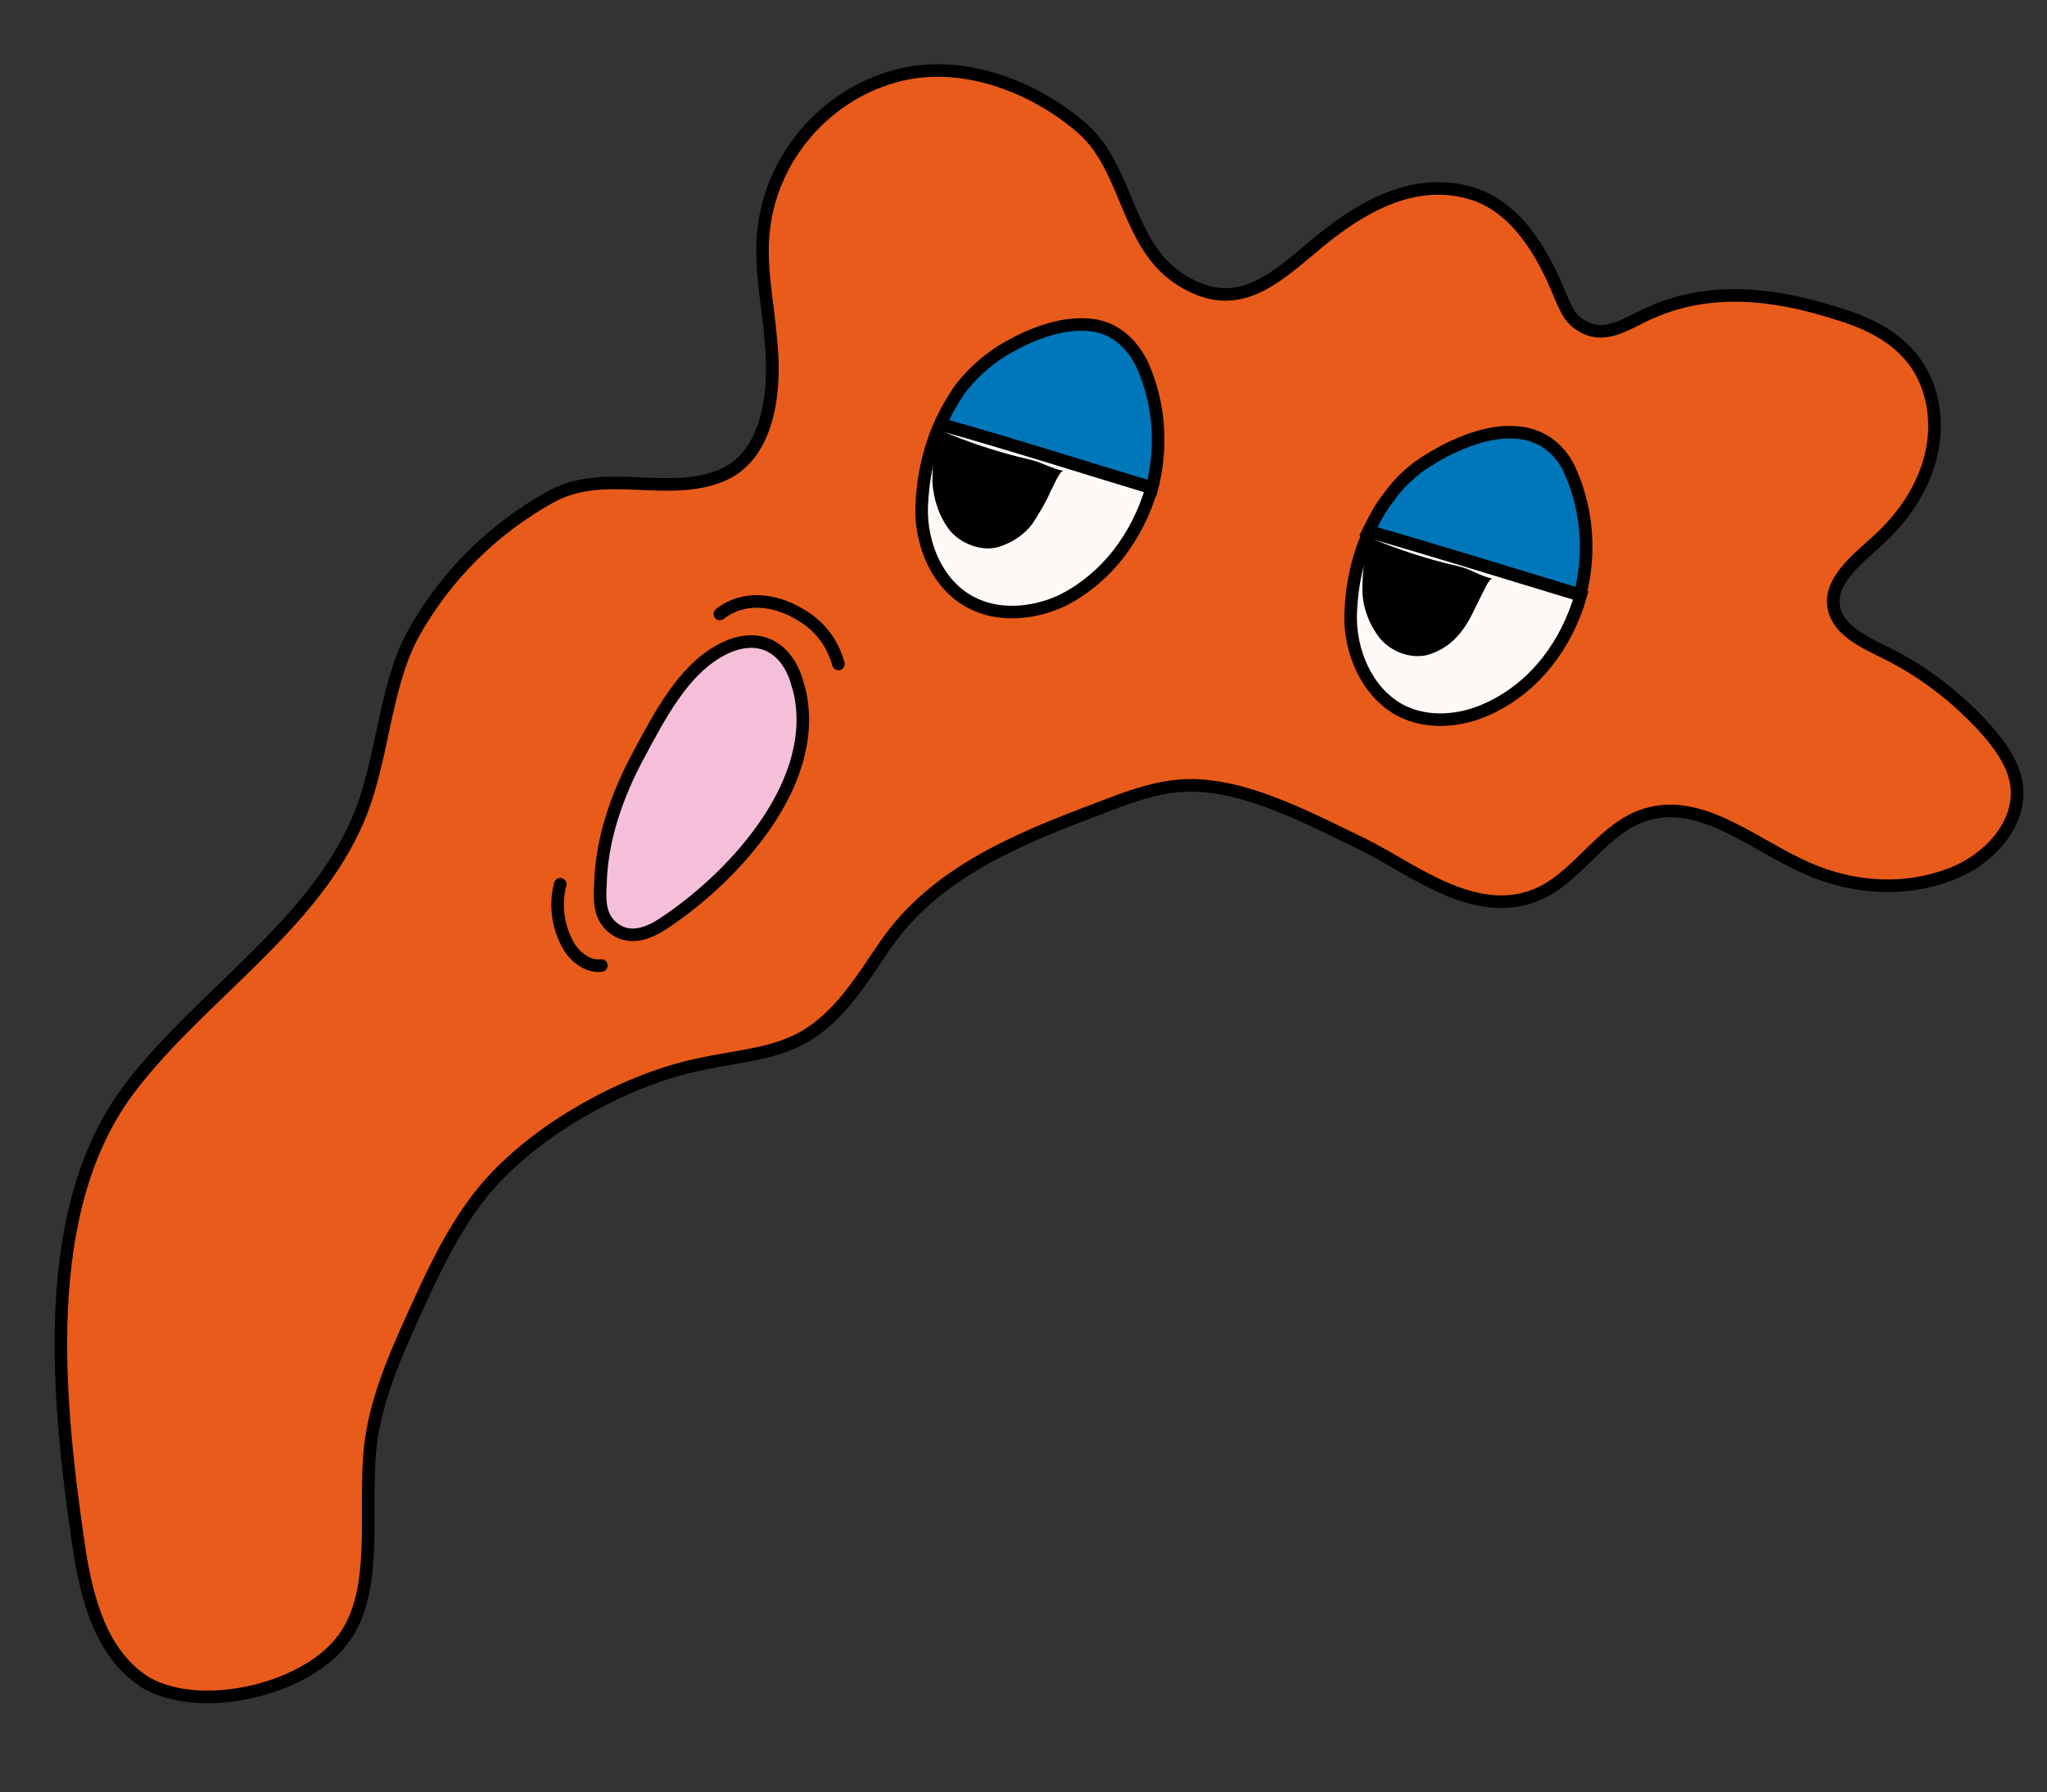 <?xml version="1.0" encoding="utf-8"?>
<!-- Generator: Adobe Illustrator 27.7.0, SVG Export Plug-In . SVG Version: 6.00 Build 0)  -->
<svg version="1.1" id="Layer_1" xmlns="http://www.w3.org/2000/svg" xmlns:xlink="http://www.w3.org/1999/xlink" x="0px" y="0px"
	 viewBox="0 0 209 183" style="enable-background:new 0 0 209 183;" xml:space="preserve">
<rect x="0" y="0" width="209" height="183" fill="#333333" stroke="none"/>
<style type="text/css">
	.st0{fill:#02AC64;stroke:#000000;stroke-width:1.331;stroke-linecap:round;stroke-linejoin:round;}
	.st1{fill:none;stroke:#000000;stroke-width:1.331;stroke-linecap:round;stroke-linejoin:round;}
	.st2{fill:#FEE200;stroke:#000000;stroke-width:1.331;stroke-linecap:round;stroke-linejoin:round;}
	.st3{fill:#02AC64;stroke:#000000;stroke-width:3.15;stroke-linecap:round;stroke-linejoin:round;}
	.st4{fill:none;stroke:#000000;stroke-width:3.15;stroke-linecap:round;stroke-linejoin:round;}
	.st5{fill:#FEE200;stroke:#000000;stroke-width:3.15;stroke-linecap:round;stroke-linejoin:round;}
	.st6{fill:#E95B1A;stroke:#000000;stroke-width:1.904;stroke-linecap:round;stroke-linejoin:round;}
	.st7{fill:#FEE200;stroke:#000000;stroke-width:1.904;stroke-linecap:round;stroke-linejoin:round;}
	.st8{fill:#0077BA;stroke:#000000;stroke-width:1.904;stroke-linecap:round;stroke-linejoin:round;}
	.st9{fill:#F5BFDA;stroke:#000000;stroke-width:1.904;stroke-linecap:round;stroke-linejoin:round;}
	.st10{fill:#FEF9F7;stroke:#000000;stroke-width:1.904;stroke-linecap:round;stroke-linejoin:round;}
	.st11{fill:#02AC64;stroke:#000000;stroke-width:1.904;stroke-linecap:round;stroke-linejoin:round;}
	.st12{fill:#E95B1A;stroke:#000000;stroke-width:1.284;stroke-linecap:round;stroke-miterlimit:10;}
	.st13{fill:#0077BA;stroke:#000000;stroke-width:1.284;stroke-linecap:round;stroke-miterlimit:10;}
	.st14{fill:#FEF9F7;stroke:#000000;stroke-width:1.284;stroke-linecap:round;stroke-miterlimit:10;}
	.st15{fill:#F5BFDA;stroke:#000000;stroke-width:1.284;stroke-linecap:round;stroke-miterlimit:10;}
	.st16{fill:none;stroke:#000000;stroke-width:1.284;stroke-linecap:round;stroke-miterlimit:10;}
	.st17{fill:#EEF5FF;}
	.st18{fill:#FFD7E7;}
	.st19{fill:#FFFFFF;}
	.st20{fill:#FFE029;}
	.st21{fill:#E95B1A;stroke:#000000;stroke-width:3.15;stroke-linecap:round;stroke-miterlimit:10;}
	.st22{fill:#F5BFDA;stroke:#000000;stroke-width:3.15;stroke-linecap:round;stroke-miterlimit:10;}
	.st23{fill:#FEF9F7;stroke:#000000;stroke-width:3.15;stroke-linecap:round;stroke-linejoin:round;}
	.st24{fill:none;stroke:#000000;stroke-width:6;stroke-linecap:round;stroke-linejoin:round;}
	.st25{fill:#F5BFDA;stroke:#020202;stroke-width:1.509;stroke-miterlimit:10;}
</style>
<g id="Layer_2_00000023247827969182370410000018141136386226307490_">
	<g id="Layer_1-2_00000072965678747362211950000008301771599633310385_">
		<path class="st0" d="M-195.4,450.1c0.7-0.5,1.6,0.3,2.1,1c0.5,0.7,1.6,1.1,2.7,0.6c1.9-0.9,3.3-2,2.4,1.3
			c-0.2,0.4-0.3,0.9-0.3,1.4c0,0.8,0.7,1.4,1.4,1.9c0.7,0.5,1.4,0.8,1.9,1.4c0.2,0.2,0.3,0.4,0.3,0.7c-0.1,0.5-0.8,0.6-1.4,0.6
			l-3.4-0.3c-0.2,0-0.4,0-0.6,0.1c-0.2,0.1-0.2,0.3-0.3,0.5c-0.3,1.2-0.8,2.4-1.4,3.5c-0.2,0.4-0.5,0.8-1,0.7
			c-0.2-0.1-0.3-0.2-0.4-0.3c-0.6-0.8-0.9-1.9-0.6-3c0.1-0.3,0.2-0.5,0.1-0.8c-0.1-0.4-0.4-0.8-0.8-0.8c-0.7-0.3-1.6-0.2-2.4-0.4
			s-1.6-1-1.3-1.7c0.5-1.4,2.6-0.3,3.3-1.4C-194.3,454.1-195.3,451.2-195.4,450.1z"/>
		<path class="st0" d="M-135.4,406.8c0.6,0.6,0,1.6-0.7,2.2c-0.6,0.6-0.9,1.7-0.1,2.7c1.2,1.7,2.5,2.9-0.9,2.5
			c-0.5-0.1-0.9-0.1-1.4,0c-0.8,0.2-1.3,0.9-1.6,1.6c-0.3,0.7-0.5,1.6-1.1,2.2c-0.1,0.2-0.4,0.3-0.6,0.3c-0.5,0-0.7-0.7-0.8-1.2
			l-0.3-3.4c0-0.2-0.1-0.4-0.2-0.6c-0.2-0.1-0.4-0.2-0.5-0.2c-1.3-0.1-2.5-0.3-3.7-0.8c-0.4-0.1-0.9-0.4-0.8-0.9
			c0.1-0.2,0.1-0.3,0.3-0.4c0.7-0.8,1.8-1.2,2.8-1.1c0.3,0.1,0.5,0.1,0.8,0c0.4-0.2,0.6-0.5,0.7-0.9c0.2-0.8-0.1-1.6,0-2.4
			s0.7-1.7,1.5-1.6c1.5,0.3,0.8,2.5,1.9,3.1C-139.1,408.6-136.5,407.1-135.4,406.8z"/>
		<path class="st0" d="M-121.6,443.3c0.7-0.5,1.6,0.3,2.1,1c0.5,0.7,1.5,1.2,2.7,0.6c1.9-0.9,3.3-2,2.4,1.3
			c-0.2,0.4-0.3,0.9-0.3,1.4c0,0.8,0.7,1.4,1.4,1.9c0.7,0.5,1.4,0.8,1.9,1.4c0.2,0.2,0.2,0.5,0.2,0.7c-0.1,0.5-0.8,0.6-1.4,0.5
			l-3.4-0.3c-0.2-0.1-0.4,0-0.6,0.1c-0.1,0.1-0.2,0.3-0.3,0.5c-0.3,1.2-0.8,2.4-1.4,3.5c-0.2,0.4-0.5,0.8-1,0.7
			c-0.4-0.1-0.3-0.2-0.4-0.3c-0.6-0.8-0.9-1.9-0.6-3c0.1-0.2,0.1-0.5,0.1-0.8c-0.1-0.4-0.4-0.8-0.8-0.9c-0.8-0.3-1.6-0.2-2.4-0.4
			s-1.6-1-1.3-1.7c0.5-1.4,2.6-0.3,3.3-1.4C-120.5,447.3-121.5,444.5-121.6,443.3z"/>
		<path class="st1" d="M-146,465.7c1.6,0.8,3.5,1,5.2,1.6c1.7,0.6,3.2,1.4,4.9,1.7"/>
		<path class="st1" d="M-145.3,472.5c0.5-1.2,1.2-2.4,1.9-3.5c0.3-0.4,0.6-0.8,1-1.1c0.4-0.3,1-0.4,1.4-0.2c0.4,0.3,0.7,0.7,0.9,1.1
			c0.8,1.5,1.5,3.1,2.1,4.8"/>
		<path class="st1" d="M-141,467c0-1.7,0.1-3.4,0.3-5.1"/>
		<path class="st1" d="M-225.8,475.7c1.9,0,3.6-0.4,5.5-0.5c1.8-0.1,3.5,0.1,5.2-0.2"/>
		<path class="st1" d="M-222.6,481.7c0-1.3,0.2-2.6,0.5-3.9c0.1-0.5,0.3-1,0.5-1.4c0.3-0.4,0.8-0.7,1.3-0.7c0.5,0.1,0.9,0.3,1.3,0.7
			c1.3,1.2,2.5,2.4,3.7,3.7"/>
		<path class="st1" d="M-220.6,474.9c-0.7-1.6-1.2-3.2-1.6-4.9"/>
		<path class="st1" d="M-184.2,425.5c1.8,0.3,3.6,0,5.5,0.2c1.8,0.1,3.4,0.5,5.2,0.4"/>
		<path class="st1" d="M-181.8,431.9c0.2-1.3,0.5-2.6,1-3.8c0.2-0.5,0.4-0.9,0.7-1.3c0.3-0.4,0.8-0.6,1.3-0.5
			c0.5,0.1,0.9,0.4,1.2,0.8c1.1,1.3,2.2,2.7,3.3,4.1"/>
		<path class="st1" d="M-179,425.4c-0.5-1.6-0.8-3.3-0.9-5"/>
		<path class="st2" d="M-114.3,468c-0.6-1.2-1.8-2.1-3.1-2.3c-1-0.1-3-0.2-3.8,0.6c-0.8,0.8-0.6,3.3,0,4.5c0.6,1.2,1.6,2.2,2.7,2.8
			c0.9,0.5,2,0.8,3,0.3c0.9-0.5,1.4-1.9,1.5-3.1C-113.9,469.7-113.9,468.9-114.3,468z"/>
		<path class="st2" d="M-146.5,438.6c-1.1-0.6-2.7-0.3-3.7,0.3c-1.1,0.5-0.5,0.8-0.8,1.4c-0.2,0.5-0.2,1,0.1,1.5
			c0.2,0.3,0.5,0.6,0.8,0.8c0.8,0.5,1.7,0.8,2.7,0.9c0.8,0.1,1.8,0,2.4-0.6c0.5-0.6,0.5-1.6,0.2-2.4
			C-145.2,439.7-145.8,439-146.5,438.6z"/>
		<path class="st2" d="M-205,426.9c-1.1-0.6-2.7-0.3-3.7,0.3s-0.6,0.8-0.8,1.4c-0.2,0.5-0.2,1,0.1,1.5c0.2,0.3,0.5,0.6,0.8,0.8
			c0.8,0.5,1.8,0.8,2.7,0.9c0.8,0.1,1.8,0,2.3-0.6c0.5-0.6,0.5-1.6,0.2-2.4C-203.7,428-204.3,427.3-205,426.9z"/>
		<path class="st2" d="M-160.4,462.3c-1.1-0.6-2.7-0.3-3.7,0.3s-0.5,0.8-0.8,1.4c-0.2,0.5-0.2,1,0.1,1.5c0.2,0.3,0.5,0.6,0.8,0.7
			c0.8,0.5,1.7,0.8,2.7,1c0.8,0.1,1.8,0,2.4-0.6s0.5-1.6,0.2-2.4C-159.1,463.4-159.7,462.7-160.4,462.3z"/>
		<path class="st2" d="M-189.9,476.8c2.3-2.4-2-6-4.2-4.1c-1.1,0.9-1.4,2.8-0.5,4s2.3,1.2,3.5,0.8
			C-190.6,477.4-190.2,477.1-189.9,476.8z"/>
		<path d="M-164.1,445.5c-1.5,0-1.7,2.4-0.2,2.4S-162.5,445.5-164.1,445.5z"/>
		<path d="M-175.6,450.3l-1.3-0.3c-0.6-0.2-1.3,0.1-1.5,0.7c-0.2,0.5,0,1,0.4,1.4c0.7,1.2,2.8,1.2,3.1-0.3
			C-174.7,451.2-174.9,450.4-175.6,450.3z"/>
		<path d="M-208.6,451.9c0-0.2-0.1-0.5-0.3-0.7c-0.2-0.3-0.5-0.4-0.8-0.4h-0.1c-1.5-0.5-3,1-2.4,2.5c0.1,0.2,0.2,0.3,0.4,0.5
			c0.1,0.4,0.3,0.7,0.5,1c0.9,1,2.7,0.8,3.1-0.6C-208,453.3-208.2,452.5-208.6,451.9z"/>
		<path d="M-162.8,410.8c-0.1-1.2-1-2.1-2.1-2.2c-1.1-0.1-2.2,0.6-2.2,1.8c0,0.5,0.3,0.9,0.7,1.1c0,1.1,0.6,2.1,1.7,2.2
			S-162.7,412-162.8,410.8z"/>
		<path d="M-189.5,409.3c-0.3-0.1-0.7-0.1-0.9,0.1c-0.2-0.1-0.4-0.1-0.6-0.1c-0.6,0.1-1,0.8-0.9,1.4c0.2,1,0.9,1.8,1.8,2.3
			c0.4,0.3,1,0.3,1.4-0.1c0.9-0.9,0.8-2.3,0-3.1C-188.9,409.6-189.2,409.4-189.5,409.3z"/>
		<path d="M-171.9,471.6L-171.9,471.6c-0.4-0.4-0.9-0.5-1.4-0.3c-0.6,0.3-0.9,1.1-0.6,1.8c0.1,0.1,0.1,0.2,0.2,0.3
			c0.5,0.6,1.7,0.7,2.1-0.1C-171.2,472.7-171.4,472-171.9,471.6z"/>
		<path d="M-127,481.2l-1.5-0.9c-1.3-0.8-2.6,1.2-1.3,2l1.5,0.9C-127.1,484-125.7,482-127,481.2z"/>
		<path d="M-134.4,452.4c-1.5,0-1.7,2.4-0.2,2.4S-132.8,452.4-134.4,452.4z"/>
		<path d="M-182.7,396.1c-0.1,0.1,0,0.1-0.1,0.1c-1.5-0.1-1.7,2.3-0.1,2.4c0.9,0.1,1.8-0.4,2.2-1.2
			C-180,396.1-181.9,394.8-182.7,396.1z"/>
		<path d="M-226.6,444.4h-1.2c-1.5,0-1.7,2.4-0.2,2.4h1.2C-225.3,446.7-225.1,444.4-226.6,444.4z"/>
		<path d="M-107.7,481.8h-0.3c-1.5,0-1.7,2.4-0.2,2.4h0.3C-106.4,484.2-106.2,481.8-107.7,481.8z"/>
		<path d="M-125.9,428c-0.6-1.1-2-1.6-3.1-1c-0.1,0.1-0.3,0.2-0.4,0.3c-1.1,0.8-0.8,2.6,0.3,3c0.3,0.4,0.8,0.7,1.4,0.7
			C-126.2,430.9-125.3,429.2-125.9,428z"/>
		<path d="M-151.8,426.3c-0.3-0.7-1.1-1.1-1.9-0.9c-1.4,0.2-1.1,2.1,0,2.3C-152.6,427.9-151.2,427.5-151.8,426.3z"/>
		<path d="M-149.6,477.2l-0.3-0.3c-0.3-0.6-1.1-0.7-1.6-0.4c-0.6,0.3-0.7,1.1-0.4,1.6c0.1,0.1,0.1,0.2,0.2,0.3l0.3,0.3
			c0.5,0.5,1.2,0.5,1.7,0.1C-149.2,478.4-149.2,477.7-149.6,477.2C-149.6,477.2-149.6,477.2-149.6,477.2z"/>
		<path d="M-202.1,483h-0.6c-1.5,0-1.7,2.4-0.2,2.4h0.6C-200.8,485.4-200.6,483-202.1,483z"/>
		<path d="M-167.7,435.4h-0.3c-1.5,0-1.7,2.4-0.2,2.4h0.3C-166.3,437.8-166.1,435.4-167.7,435.4z"/>
		<path d="M-192,437.2c-1.5,0-1.7,2.4-0.1,2.4C-190.6,439.6-190.5,437.2-192,437.2z"/>
		<path d="M-119.5,488.2c-1.5,0-1.7,2.4-0.2,2.4S-118,488.2-119.5,488.2z"/>
	</g>
</g>
<g id="Layer_2_00000152227035003436460150000012903086447133845432_">
	<g id="Layer_1-2_00000000204225196027041010000001099586878692587963_">
		<path class="st3" d="M-512.8,430.4c1.7-1.1,3.8,0.7,4.9,2.4c1.1,1.7,3.7,2.7,6.4,1.4c4.5-2.2,7.8-4.7,5.6,3.1
			c-0.4,1.1-0.7,2.2-0.7,3.3c0.1,1.9,1.7,3.4,3.3,4.5s3.4,1.9,4.6,3.4c0.4,0.4,0.6,1,0.6,1.6c-0.3,1.3-2,1.5-3.2,1.4l-8.1-0.8
			c-0.5-0.1-1,0-1.4,0.3c-0.4,0.2-0.5,0.7-0.6,1.2c-0.8,2.9-1.9,5.7-3.3,8.3c-0.4,0.9-1.3,2-2.3,1.6c-0.4-0.1-0.7-0.4-1-0.7
			c-1.5-2-2-4.6-1.4-7c0.3-0.6,0.4-1.3,0.3-1.9c-0.2-1-1-1.8-2-2c-1.7-0.7-3.7-0.5-5.6-0.9c-1.9-0.4-3.7-2.3-3-4.1
			c1.3-3.4,6.1-0.8,7.8-3.2C-510.2,439.9-512.6,433.1-512.8,430.4z"/>
		<path class="st3" d="M-370.8,328c1.4,1.5-0.1,3.8-1.6,5.2c-1.5,1.4-2.1,4-0.3,6.5c2.9,4.1,5.9,6.9-2.2,6c-1.1-0.2-2.2-0.3-3.3-0.1
			c-1.9,0.4-3.1,2.2-3.9,3.9c-0.8,1.7-1.3,3.7-2.7,5.1c-0.3,0.5-0.9,0.8-1.5,0.8c-1.3,0-1.7-1.6-1.8-2.9l-0.6-8.1
			c0-0.5-0.1-1-0.4-1.4c-0.4-0.2-0.8-0.4-1.3-0.4c-3-0.2-6-0.8-8.8-1.8c-0.9-0.3-2.1-1-2-2.1c0.1-0.4,0.3-0.7,0.6-1
			c1.7-1.8,4.2-2.8,6.7-2.6c0.6,0.1,1.3,0.1,1.9,0c0.9-0.4,1.5-1.2,1.7-2.2c0.4-1.9-0.2-3.8,0-5.7c0.2-1.9,1.7-4,3.5-3.7
			c3.6,0.8,1.8,6,4.5,7.3C-379.6,332.1-373.4,328.6-370.8,328z"/>
		<path class="st3" d="M-338.1,414.3c1.7-1.1,3.8,0.8,4.9,2.4c1.1,1.6,3.6,2.8,6.4,1.4c4.5-2.2,7.8-4.7,5.6,3.1
			c-0.5,1-0.7,2.2-0.7,3.3c0.1,1.9,1.7,3.4,3.3,4.5c1.6,1.1,3.4,1.9,4.6,3.4c0.4,0.5,0.5,1.1,0.5,1.7c-0.2,1.2-1.9,1.4-3.2,1.3
			l-8-0.7c-0.5-0.1-1-0.1-1.5,0.2c-0.3,0.3-0.5,0.8-0.6,1.2c-0.7,2.9-1.8,5.7-3.2,8.3c-0.5,0.9-1.3,2-2.3,1.7s-0.7-0.5-1-0.8
			c-1.5-2-2-4.6-1.4-7c0.1-0.6,0.2-1.2,0.3-1.8c-0.3-1-1-1.8-2-2.1c-1.8-0.7-3.8-0.5-5.6-0.9c-1.8-0.4-3.7-2.3-3-4.1
			c1.3-3.4,6.1-0.8,7.8-3.2C-335.5,423.8-337.9,417.1-338.1,414.3z"/>
		<path class="st4" d="M-395.9,467.4c3.9,1.8,8.3,2.3,12.4,3.7c4.1,1.4,7.5,3.3,11.5,4.1"/>
		<path class="st4" d="M-394.2,483.5c1.2-2.9,2.8-5.6,4.6-8.2c0.6-1,1.4-1.8,2.4-2.5c1-0.7,2.3-0.9,3.4-0.4c1,0.7,1.7,1.6,2.2,2.7
			c1.9,3.7,3.5,7.4,4.9,11.3"/>
		<path class="st4" d="M-384,470.4c-0.1-4,0.2-8.1,0.8-12.1"/>
		<path class="st4" d="M-584.7,490.9c4.4,0.1,8.6-1,12.9-1.2s8.2,0.3,12.2-0.4"/>
		<path class="st4" d="M-577.2,505.2c0.1-3.1,0.5-6.3,1.3-9.3c0.2-1.2,0.7-2.3,1.3-3.3c0.7-1,1.8-1.6,3-1.6c1.2,0.2,2.2,0.8,3,1.7
			c3.1,2.8,6,5.7,8.8,8.7"/>
		<path class="st4" d="M-572.5,489.2c-1.6-3.7-2.8-7.6-3.7-11.5"/>
		<path class="st4" d="M-486.2,372.2c4.3,0.7,8.6,0.1,12.9,0.4c4.3,0.3,8.1,1.3,12.2,1"/>
		<path class="st4" d="M-480.5,387.3c0.5-3.1,1.3-6.2,2.4-9.1c0.4-1.1,0.9-2.2,1.7-3.1c0.8-0.9,1.9-1.3,3.1-1.2c1.1,0.3,2.1,1,2.8,2
			c2.7,3.1,5.3,6.4,7.7,9.7"/>
		<path class="st4" d="M-474,372c-1.1-3.9-1.8-7.9-2.2-11.9"/>
		<path class="st5" d="M-320.9,472.8c-1.5-2.9-4.2-4.9-7.3-5.5c-2.4-0.3-7-0.5-8.9,1.4c-1.9,1.9-1.4,7.9-0.1,10.7
			c1.5,2.8,3.7,5.2,6.5,6.7c2.1,1.2,4.8,2,7,0.8s3.2-4.5,3.5-7.3C-319.9,476.8-319.9,474.9-320.9,472.8z"/>
		<path class="st5" d="M-397,403.1c-2.5-1.5-6.3-0.6-8.8,0.7c-2.5,1.3-1.3,2-1.8,3.2c-0.4,1.1-0.4,2.4,0.2,3.5
			c0.5,0.7,1.2,1.3,2,1.8c1.9,1.2,4.1,1.9,6.3,2.2c2,0.3,4.3,0.1,5.6-1.4c1.3-1.5,1.2-3.8,0.4-5.6
			C-393.9,405.7-395.3,404.1-397,403.1z"/>
		<path class="st5" d="M-535.5,375.5c-2.6-1.5-6.4-0.6-8.8,0.8c-2.4,1.4-1.4,1.9-1.9,3.2c-0.4,1.1-0.4,2.4,0.2,3.5
			c0.6,0.7,1.2,1.3,2,1.8c2,1.1,4.1,1.9,6.4,2.2c1.9,0.2,4.2,0,5.5-1.5c1.3-1.5,1.2-3.8,0.4-5.6
			C-532.5,378.1-533.8,376.5-535.5,375.5z"/>
		<path class="st5" d="M-429.9,459.2c-2.5-1.5-6.3-0.6-8.8,0.8s-1.3,1.9-1.8,3.2c-0.4,1.1-0.4,2.4,0.2,3.5c0.5,0.7,1.2,1.3,2,1.7
			c1.9,1.2,4.1,2,6.3,2.3c2,0.2,4.3,0,5.6-1.5c1.3-1.5,1.2-3.8,0.4-5.6C-426.8,461.8-428.2,460.2-429.9,459.2z"/>
		<path class="st5" d="M-499.8,493.6c5.4-5.7-4.7-14.1-9.9-9.7c-2.5,2.1-3.2,6.7-1.2,9.4c2,2.7,5.5,2.8,8.4,1.9
			C-501.5,494.9-500.5,494.4-499.8,493.6z"/>
		<path d="M-438.6,419.6c-3.6,0-4.1,5.7-0.4,5.7S-435,419.6-438.6,419.6z"/>
		<path d="M-465.9,430.8l-3-0.6c-1.4-0.5-3,0.3-3.5,1.7c-0.4,1.2,0,2.4,0.9,3.2c1.6,2.8,6.6,2.9,7.4-0.7
			C-463.8,433-464.3,431.2-465.9,430.8z"/>
		<path d="M-544,434.6c-0.1-0.6-0.3-1.1-0.7-1.6c-0.5-0.6-1.2-0.9-2-0.9h-0.2c-3.5-1.2-7.2,2.4-5.6,5.8c0.2,0.4,0.6,0.8,0.9,1.1
			c0.2,0.9,0.6,1.7,1.2,2.3c2.2,2.4,6.5,2,7.4-1.4C-542.6,438.1-543,436.2-544,434.6z"/>
		<path d="M-435.7,337.4c-0.1-2.7-2.3-5-5-5.2c-2.5-0.2-5.2,1.5-5.2,4.3c0,1.2,0.7,2.2,1.7,2.7c0,2.5,1.4,5,4,5.2
			C-437.6,344.6-435.4,340.3-435.7,337.4z"/>
		<path d="M-498.7,333.8c-0.7-0.3-1.5-0.2-2.2,0.2c-0.5-0.2-1-0.3-1.5-0.2c-1.5,0.3-2.5,1.8-2.2,3.3c0.6,2.3,2.2,4.3,4.3,5.4
			c1.1,0.7,2.4,0.6,3.4-0.2c2-2,2-5.3,0-7.4C-497.4,334.4-498,334.1-498.7,333.8z"/>
		<path d="M-457.1,481.3h-0.1c-0.8-1-2.1-1.3-3.2-0.7c-1.5,0.8-2.2,2.6-1.4,4.1c0.1,0.3,0.3,0.5,0.5,0.8c1.3,1.4,4,1.6,5-0.3
			C-455.5,483.9-455.8,482.2-457.1,481.3z"/>
		<path d="M-350.9,503.9l-3.5-2.2c-3-1.9-6.1,2.8-3.1,4.7l3.5,2.2C-351,510.6-347.8,505.9-350.9,503.9z"/>
		<path d="M-368.3,435.8c-3.6,0-4,5.6-0.4,5.6S-364.7,435.8-368.3,435.8z"/>
		<path d="M-482.7,302.6c-0.2,0.2-0.1,0.3-0.3,0.3c-3.6-0.2-4,5.4-0.3,5.6c2.1,0.1,4.2-1,5.3-2.8
			C-476.2,302.6-480.9,299.5-482.7,302.6z"/>
		<path d="M-586.7,416.8h-2.8c-3.6,0-4,5.6-0.4,5.6h2.8C-583.5,422.4-583,416.8-586.7,416.8z"/>
		<path d="M-305.2,505.5h-0.7c-3.6,0-4,5.6-0.4,5.6h0.7C-302,511.1-301.6,505.5-305.2,505.5z"/>
		<path d="M-348.2,378c-1.4-2.6-4.6-3.7-7.3-2.3c-0.3,0.2-0.6,0.4-0.9,0.6c-2.5,2-1.8,6.1,0.8,7c0.8,1,2,1.6,3.2,1.6
			C-349,385-346.8,381-348.2,378z"/>
		<path d="M-409.6,374.1c-0.8-1.7-2.6-2.6-4.4-2.2c-3.2,0.5-2.7,4.9-0.1,5.4C-411.5,377.8-408.2,377-409.6,374.1z"/>
		<path d="M-404.4,494.5l-0.7-0.7c-0.8-1.3-2.5-1.7-3.9-0.9s-1.7,2.5-0.9,3.9c0.2,0.2,0.3,0.5,0.6,0.7l0.7,0.8
			c1.1,1.1,2.8,1.2,4,0.2C-403.5,497.4-403.3,495.7-404.4,494.5C-404.3,494.6-404.4,494.5-404.4,494.5z"/>
		<path d="M-528.7,508.3h-1.4c-3.6,0-4,5.6-0.4,5.6h1.4C-525.5,513.9-525,508.3-528.7,508.3z"/>
		<path d="M-447.1,395.7h-0.7c-3.6,0-4,5.6-0.4,5.6h0.7C-443.9,401.3-443.5,395.7-447.1,395.7z"/>
		<path d="M-504.8,399.9c-3.6,0-4,5.7-0.3,5.7S-501.1,399.9-504.8,399.9z"/>
		<path d="M-333.2,520.5c-3.6,0-4,5.6-0.4,5.6S-329.6,520.5-333.2,520.5z"/>
	</g>
</g>
<g id="Layer_2_00000103949552124533376090000009978707424475355026_">
	<g id="Layer_1-2">
		<path class="st6" d="M-643.1,197c8.3,0.8,16.8,2.4,25.1,0.7c16.6-3.2,27.1-17.1,32.1-31.9c5-15,4.6-29.5,3.7-44.6
			c-0.6-9.8-1.3-21.2-3.9-30.7c-4.3-15.5,2.6-29.6,16-36.9c4.8-2.6,10.1-3.7,15.5-3.7c13-0.3,25.9,3.8,38.5,6.5
			c15.6,3.2,30.5,7.7,46,11.1c14.1,3.2,29.1,5,42.9-0.6c14.6-5.8,26.5-20.1,26.3-35.9c-0.1-3.7-0.7-7.5-1.5-11.2
			c-3.6-18.1-8.7-35.9-15.4-53.2c-3.5-9.1-7.4-18.5-7.6-28.2c-0.2-9.9,4.6-20.3,13.8-23.8c4.2-1.6,8.7-1.4,13-1
			c15.5,1.5,30.3,7.5,44.8,13.6c1.6-2.3,3-4.6,4.6-6.8c-13.3-9.6-28.5-16.5-44.5-20c-8.1-1.7-16-2.2-24.2-0.4
			c-8.1,1.9-13.8,10-17.8,16.7c-5.3,9.2-2.6,19.4-1.6,29.4c0.1,1.8,0.4,3.5,0.8,5.2c0.5,1.5,1,3.2,1.8,4.7
			c5.9,13.1,11.8,27.7,14.6,41.8c0.7,3.6,2.1,7,2.7,10.5c0.8,3.4,0.1,8.4-0.3,12.5c-0.8,9.1-4,17.8-10.3,24.3
			c-6.3,6.7-15.3,9.9-25,11.8c-12.5,2.4-22.8-1.5-35-2.2c-14.3-0.9-28.9-5.8-43-9.2c-12.1-2.8-24.5-5.6-36.7-4s-24.6,8.8-28.8,20.5
			c-2.3,6.5-1.9,13.5-1.3,20.5c1.2,12.2,3.1,24.4,5.7,36.3c3,13.5,1.3,31.9-4.8,44.3c-2.4,4.8-5.4,9.1-9.2,12.8
			c-5.9,5.9-13.3,10-21.6,11.6c-9.5,1.7-21.2-0.5-30.9-1c-5.8-0.3-12-0.4-17.1,2.3c-1.9,1-3.5,2.5-4.9,4c2.6,2.9,5.2,5.7,7.8,8.6
			c1.8-1.8,3.9-3.2,6.2-4.3C-658.4,193.7-651.1,196.2-643.1,197z"/>
		<path class="st7" d="M-668.3,171.8c6.5,0.6,12.6,2.7,19.1,3.4c10.8,1.3,25-0.6,32.2-9.8c7.2-9.2,9-23.7,9.3-35.4
			c0.2-13.3-0.7-26.6-2.8-39.7c-1.9-12.3-4.8-25.5,0.4-36.9c4.4-9.7,13.7-16.2,23.3-20.9c6.1-2.9,12.6-5.3,19.3-6.3
			c19.6-3,39,5.5,57.7,12.6c18.6,7,39.7,12.8,57.9,4.7c18.1-8.1,28.6-30.7,23-49.8c-2.7-9.3-8.7-17.4-12.7-26.3
			c-4.4-10-6.6-20.9-6.3-31.8c0.9-20.2,13-41.5,32.7-46.2c13.7-3.2,28,1.8,40.2,8.8c9.9,5.7,19.5,11,28.6,17.9c1.6-2,3.1-4,4.9-6.1
			l-13-7.5c-19.5-11.3-41.1-23-63.3-19c-12.6,2.3-23.5,9.5-30.7,20c-7.8,11.7-7.8,23.1-7.8,36.7c0,10.2,2.9,20.4,6.3,30
			c3.4,9.6,9,18.8,10.4,28.7c2.3,15.7-3.2,31.1-18.7,37.6c-12.2,5.1-27-0.9-38.2-5.9c-23.2-10.5-48.6-18.4-73.8-14.9
			S-620.2,37-624.8,62c-3.9,21.5,6.5,38.8,9.1,59.6c1.5,12.4-1.1,26.1-10.3,34.4c-6.1,5.5-14.4,7.8-22.7,8.4
			c-8.3,0.6-16.3-0.4-24.6-1c-7.2-0.5-14.6-0.2-20.9,3.3c-1.7,1-3.4,2.4-4.7,3.9c1,1.3,1.9,2.6,3,3.7c2.1,2.7,4.4,5.3,6.5,7.8
			c0.8-1.8,1.7-3.6,3-5.1C-681.8,172.5-674.7,171.3-668.3,171.8z"/>
		<path class="st8" d="M-628.8,204.2c6.9,1.9,14.1,3.2,21.1,3c11.9-0.5,28.8-5.6,33.3-18.2c2.9-8.2,2.8-18.7,2.6-27.1
			c-0.2-8.5-0.5-17.8-2-26.8c-2.3-12.6-2.7-25.3-2.7-37.9c0-8.4,0.5-20.9,8.1-26.2c6.1-4.3,13.9-5,21.1-4.9
			c20.2,0.2,39.9,4.8,59.3,10c12.6,3.3,25.2,6.8,38.2,7.6c13,0.8,26.1-1.8,36.9-9c9.1-6.2,18.1-13.6,22.7-23.6
			c7-15.3,2.7-33.4-4.6-48.6s-17.2-29.1-22.1-45.1c-1.4-4.8-4-11.3-3.5-16.4c0.5-5.1,4.3-13.5,8.6-16.4c5.4-3.8,14.6-3.8,20.9-2.8
			c9.2,1.5,17.9,5.8,26.2,9.9l6.3,3.2c1.4-2.4,2.8-4.9,4.3-7.3c-14.4-6.2-29.1-12.1-44.8-13.6c-4.3-0.4-8.8-0.5-13,1
			c-9.1,3.5-13.9,14-13.8,23.8s4.1,19.1,7.6,28.2c6.7,17.3,11.8,35,15.4,53.2c0.9,3.7,1.3,7.4,1.5,11.2
			c0.2,15.8-11.7,30.1-26.3,35.9c-13.8,5.4-28.6,3.7-42.9,0.6c-15.5-3.3-30.4-7.9-46-11.1c-12.7-2.8-25.3-6.8-38.5-6.5
			c-5.4,0-10.7,1.1-15.5,3.7c-13.3,7.4-20.3,21.5-16,36.9c2.6,9.5,3.3,20.9,3.9,30.7c1.1,15.1,1.2,30.1-3.7,44.6
			c-4.8,14.5-15.6,28.7-32.1,31.9c-8.4,1.6-16.7,0.1-25.1-0.7c-8.3-0.8-15.3-3.2-23.2,0.1c-2.3,1-4.4,2.4-6.2,4.3
			c3.8,4.2,7.8,8.3,11.8,12.5l0.7-1.5C-652.3,199.5-641.4,200.9-628.8,204.2z"/>
		<path class="st9" d="M-675.4,188.6c5.1-2.8,11.3-2.6,17.1-2.3c9.7,0.5,21.4,2.7,30.9,1c8.2-1.6,15.7-5.7,21.6-11.6
			c3.7-3.7,6.9-8.1,9.2-12.8c6-12.4,7.8-30.8,4.8-44.3c-2.6-12-4.5-24.1-5.7-36.3c-0.5-6.9-1-13.9,1.3-20.5
			c4.2-11.7,16.6-18.9,28.8-20.5c12.3-1.6,24.7,1.2,36.7,4c14,3.4,28.7,8.3,43,9.2c12.2,0.7,22.4,4.6,35,2.2
			c9.5-1.9,18.1-4.3,25-11.8c6.9-7.3,9.5-15.4,10.3-24.3c0.4-4.2,1-8.5,0.3-12.5c-0.8-4-2-6.9-2.7-10.5
			c-2.7-14.3-8.7-28.7-14.6-41.8c-0.8-1.5-1.3-3-1.8-4.7c-0.4-1.7-0.6-3.5-0.8-5.2c-1-10-3.8-20.3,1.6-29.4
			c4-6.8,9.9-15.1,17.8-16.7c7.9-1.7,15.9-1.4,24.2,0.4c16,3.5,31.1,10.3,44.5,20l3-4.1c-9.1-6.9-18.8-12.2-29-18
			c-12.1-7-26.4-12.1-40.2-8.8c-19.7,4.7-31.8,26-32.7,46.2c-0.3,10.9,1.7,21.7,6.3,31.8c4.1,8.8,9.9,17,12.7,26.3
			c5.6,19.2-4.8,41.7-23,49.8c-18.3,8.1-39.3,2.3-57.9-4.7c-18.6-7.1-37.9-15.6-57.7-12.6c-6.7,0.9-13.1,3.3-19.3,6.3
			c-9.6,4.6-18.9,11.1-23.3,20.9c-5.2,11.4-2.2,24.6-0.4,36.9c2.1,13.1,3.1,26.4,2.8,39.7c-0.1,11.8-1.8,25.7-9.3,35.4
			s-21.2,11.2-32.2,9.8c-6.5-0.8-12.7-2.8-19.1-3.4c-6.5-0.6-13.5,0.7-17.8,5.5c-1.3,1.5-2.4,3.3-3,5.1c2.9,3.5,6,6.9,9,10.3
			C-678.9,191.1-677.2,189.8-675.4,188.6z"/>
		<path class="st10" d="M-499.4,84.1c28.7,7.2,61.9,18.7,91.7,17.2c31.4-1.5,55.6-28.2,54.3-59.6c-0.2-2.7-0.5-5.3-0.9-7.9
			C-358.7,11.1-372-7.4-385.2-26c-5.2-7.5-10.7-15.6-11-24.8c-0.6-13,11-17.4,21.5-12c4.1,2.1,7.5,5,11.2,8c0.9-2,1.9-4.2,2.9-6.2
			c-7-4.4-14.3-8.6-22.5-10.3c-4.9-1-10-1-14.6,0.7c-4.6,1.7-8.7,5.2-10.2,9.9c-2,5.9,0.1,12.3,3.4,17.6
			c11,17.2,25.3,32.2,35.2,50.3c6.7,12,11,26.2,7.9,39.5c-2.8,11.9-11.2,22-21.3,29c-25.7,17.8-56.3,18.2-85.8,11.4
			c-18.1-4.2-35.9-10.2-54.3-12.9c-11.5-1.7-24.4-2.2-33.9,5.6c-5.4,4.6-6.6,12.4-6.8,19.3c-0.5,12.2,0.8,24.3,3.8,36.3
			c1.3,5.9,3.3,11.6,4.2,17.5c3.6,23.5-8.5,48.7-29.2,60.4c-14,7.9-33.6-0.8-49.6,0.8c-4.3,0.4-8.6,1.4-11.8,4.2
			c-1.7,1.6-3.2,3.6-4.1,5.9c2.7,2.5,5.4,5.1,8.1,7.6c0.8-1.7,1.8-3.1,3.2-4.5c3.4-3.5,8.4-4.8,13.3-4.9c7.2,0,13.2,3.3,20.1,4.5
			c6.9,1.3,14.6,2.2,21.7,1c12-2,26.7-9.5,34.8-18.7c19.1-22,12.8-54.7,6.1-80.4c-2.7-10.2-5.4-18.2-3.3-28.7s7.7-18.2,18.6-19.3
			C-518.1,80-508.7,81.7-499.4,84.1z"/>
		<path class="st11" d="M-646,218.2c3.3-2.9,7.5-3.8,11.8-4.2c15.9-1.6,35.6,7.1,49.6-0.8c20.8-11.7,32.9-36.9,29.2-60.4
			c-0.9-6-2.8-11.7-4.2-17.5c-3-11.8-4.2-24-3.8-36.3c0.2-7.1,1.4-14.8,6.8-19.3c9.5-7.8,22.4-7.3,33.9-5.6
			c18.4,2.7,36.1,8.7,54.3,12.9c29.6,6.9,60.2,6.6,85.8-11.4c10.1-7,18.5-17,21.3-29c3.1-13.5-1.2-27.5-7.9-39.5
			c-10-17.9-24.1-32.9-35.2-50.3c-3.3-5.3-5.5-11.7-3.4-17.6c1.5-4.7,5.6-8.2,10.2-9.9c4.6-1.7,9.8-1.7,14.6-0.7
			c8,1.6,15.5,5.8,22.5,10.3c0.7-1.5,1.6-3.1,2.4-4.5l-6.3-3.2c-8.3-4.2-17-8.4-26.2-9.9c-6.2-1-15.4-1.1-20.9,2.8
			c-4.3,3.1-7.9,11.3-8.6,16.4c-0.6,5.1,1.9,11.6,3.5,16.4c4.9,16.2,14.9,30.1,22.1,45.1c7.3,15.2,11.6,33.3,4.6,48.6
			c-4.6,10.1-13.6,17.4-22.7,23.6c-10.8,7.3-23.9,9.7-36.9,9c-13-0.8-25.5-4.3-38.2-7.6c-19.4-5.2-39.3-9.8-59.3-10
			c-7.4-0.1-15.2,0.6-21.1,4.9c-7.6,5.4-8.1,17.8-8.1,26.2c0.1,12.8,0.5,25.5,2.7,37.9c1.6,9,1.8,17.6,2,26.8
			c0.1,9,0.2,19.1-2.6,27.1c-4.5,12.6-21.3,17.7-33.3,18.2c-7.2,0.3-14.2-1.1-21.1-3c-12.7-3.4-23.5-4.7-31,7.9l-0.7,1.5
			c3.5,3.6,7.1,7.1,10.5,10.5C-649.2,222-647.9,219.9-646,218.2z"/>
	</g>
</g>
<g id="Layer_2_00000134953623673816283540000014254358174963370642_">
	<g id="Layer_1-2_00000172421607220736557290000017326384204368202420_">
		<path class="st12" d="M8.1,158.3c-2.2-15-4.4-35,5.4-47.5c7.2-9.3,18.5-16.3,23.1-27.2c2.5-5.9,2.6-13.2,5.5-18.7
			c3.3-6,8.2-10.9,14.2-14.2c5.5-3,11.9,0.2,17.5-2.2c5-2.2,5.4-9.3,4.9-13.8c-0.3-3.8-1.2-7.7-0.7-11.5C78.9,16,84.2,9.8,91.3,7.8
			c7.1-2,14.7,1.3,19.3,5.4s4.4,11.9,10,15.4c5.6,3.5,9.3,0.1,13.7-3.6s9.9-7,15.8-5.3c4.6,1.3,7.4,6,9.2,10.5
			c0.5,1.1,0.9,2.2,1.8,2.8c2.6,2,5.1-0.1,7.5-1.1c6.1-2.7,12.7-1.9,18.9,0.1c2.7,0.8,5.4,2,7.3,4.1c2.5,2.7,3.2,6.7,2.4,10.2
			c-0.8,3.6-3,6.7-5.7,9.1c-2,1.8-4.6,3.9-4.3,6.4s3,3.7,5.2,4.8c3.9,1.9,7.4,4.6,10.3,7.8c1.5,1.7,2.9,3.6,3.2,5.8
			c0.5,4.1-3,7.7-6.8,9.1c-5,1.9-10.6,1.4-15.6-1.1c-5-2.4-10.1-6.7-15.5-5c-4.2,1.3-6.6,5.9-10.5,7.9c-6.5,3.2-13-2.2-18.2-4.8
			c-5.2-2.5-11.8-6.1-17.7-6.1c-3.3,0-6.4,1.2-9.5,2.4c-8.2,3.1-16.6,6.5-21.7,13.9c-2.4,3.5-4.7,7.4-8.5,9.5
			c-3.1,1.7-6.9,1.9-10.5,2.7c-7.8,1.6-17.4,7-22.4,13.4c-3,3.8-5.1,8.5-7,12.7c-1.9,4.2-3.7,8.5-4.2,13c-0.7,6.8,1,15-3,19.9
			c-3.9,4.9-14.2,7.3-19.8,4.2C10.4,169.1,8.9,163.4,8.1,158.3z"/>
		<path class="st13" d="M141.7,50.9c1.1-1.6,2.6-3,4.3-4c2.6-1.6,6.1-3.1,9.2-2.7c2.5,0.3,4.3,1.9,5.2,4.1c1.7,3.9,2,8.4,0.9,12.5
			c-7.3-2.2-14.3-4.4-21.6-6.5C140.3,53.1,140.9,51.9,141.7,50.9z"/>
		<path class="st14" d="M137.9,62.7c0.1-2.9,0.7-5.8,1.9-8.4c7.3,2.1,14.3,4.3,21.6,6.5c-1.4,4.9-4.6,9.3-9.3,11.5
			c-2.9,1.4-6.4,1.7-9.2,0.2C139.5,70.6,137.8,66.5,137.9,62.7z"/>
		<path d="M148.8,57.8c1.4,0.3,2.2,1,3.6,1.3c-0.4-0.1-1.1,1.7-1.3,2c-0.6,1.2-1.1,2.4-1.9,3.4c-0.9,1.2-2.1,2-3.5,2.4
			c-1.8,0.4-3.7-0.4-4.8-1.7c-1.1-1.4-1.8-3.2-1.8-5c0-1.8,0.2-3.6,0.7-5.3C142.7,56.1,145.7,57.1,148.8,57.8z"/>
		<path class="st15" d="M81.3,69.4c-1.2-3.6-4.2-5-7.9-2.9c-3.7,2.1-6,6.5-8.2,10.6s-3.8,8.6-3.9,13.3c-0.1,1.6-0.1,3.4,1.5,4.5
			s3.4,0.4,4.8-0.5c6.9-4.5,15.7-13.8,14.2-23C81.7,70.7,81.5,70.1,81.3,69.4z"/>
		<path class="st16" d="M85.6,67.8c-0.6-2.2-2-4-4-5.1c-2.5-1.5-5.7-1.9-8.1,0"/>
		<path class="st16" d="M61.4,98.6c-1.5,0.2-3-1.1-3.6-2.5c-0.9-1.8-1.1-3.9-0.6-5.8"/>
		<path class="st16" d="M139.9,54.3c7.3,2.1,14,4.2,21.3,6.4"/>
		<path class="st13" d="M97.9,39.9c1.2-1.6,2.6-2.9,4.3-4c2.6-1.6,6.1-3.1,9.3-2.7c2.4,0.3,4.2,2,5.2,4.2c1.7,3.9,2,8.3,0.9,12.5
			c-7.3-2.2-14.3-4.4-21.6-6.5C96.5,42.1,97.2,41,97.9,39.9z"/>
		<path class="st14" d="M94.1,51.8c0.1-2.9,0.7-5.8,1.9-8.5c7.3,2.1,14.3,4.3,21.6,6.5c-1.4,4.9-4.6,9.3-9.3,11.6
			c-2.9,1.3-6.4,1.6-9.2,0.1C95.7,59.7,94,55.6,94.1,51.8z"/>
		<path d="M105,46.9c1.4,0.3,2.2,0.9,3.6,1.2c-0.4-0.1-1.1,1.7-1.3,2c-0.5,1.2-1.2,2.3-1.9,3.4c-0.9,1.2-2.2,2-3.6,2.4
			c-1.7,0.4-3.7-0.4-4.8-1.7c-1.1-1.4-1.7-3.2-1.8-5c0-1.8,0.2-3.6,0.7-5.3C98.9,45.2,102,46.2,105,46.9z"/>
		<path class="st16" d="M96.2,43.4c7.3,2,14,4.2,21.3,6.4"/>
	</g>
</g>
<g>
	<g>
		<path class="st17" d="M641.4,152.3c1.7,1.6,3.1,3.5,4.3,5.5c3.2,5.1,4.7,9.6,4.9,15.6c0.1,4.6-0.2,9.5-2.2,13.7
			c-1,2-2.4,3.6-3.7,5.3c-1.3,1.7-2.5,3.6-4.2,4.9c-3.9,2.9-8.6,4.7-12.6,7.6c-4,2.8-8,5.4-12.5,7.4c-4.6,1.9-9.5,2.9-14.3,3.8
			c-2.9,0.6-5.6,0.5-8.5,0.7c-2.3,0.2-4.6,0.6-6.8,0.8c-5.3,0.4-10.9,0.1-16.2,0.1c-2.7,0-5.5-0.2-8.2,0c-2.5,0.2-4.8,0.8-7.3,0.9
			c-5.3,0.3-10.6,0.5-15.9,0.8c-21.8,1.1-43.7,0.1-65.5-1.3c-5.4-0.3-10.8,0.3-16.3,0c-5.3-0.3-10.6-1.1-15.8-1.9
			c-5.3-0.8-10.6-1.8-15.8-2.7c-5-0.9-10.1-1.7-15.2-1.4c-2,0.1-2,3.1,0,3c6.4-0.3,12.7,1.2,18.9,2.5c5.3,1.1,10.6,2,15.9,2.9
			c-1.1,1.1-2,2-3.8,2.2c-2.2,0.3-4.3,0.7-6.5,1c-0.2,0-0.3-0.1-0.5-0.1c-4-0.5-8.1-0.4-12.1-0.2c-3.9,0.2-7.2,0-11-1
			c-7.1-1.9-13.9-2.8-21.1-1.1c-6.7,1.6-13.7,1.1-20.6,1.1c-6.7,0-13.5-0.5-20.1-2.3c-6.7-1.9-13.5-3.4-20.1-5.9
			c-3.2-1.2-6.5-2.4-9.5-4c-3.1-1.6-6-3.6-8.9-5.5c-2.5-1.6-4.9-3.5-6.6-5.9c-1.6-2.2-3.5-5.1-4.2-7.7c-0.5-1.8-0.3-3.7-0.3-5.6
			c0-1.6,0-3.2,0.1-4.8c0.2-3.1,1.4-6.1,2.9-8.8c2.9-5,7.3-9,12-12.5c2.3-1.7,4.7-3.4,7.5-4.2c3.3-1,5.7-1.1,9.2-1
			c0.7,0,2.4,0.1,3.1,0.2c1,2.7,2,4.4,3.8,6.6c2.1,2.5,4.9,4.2,6.5,7.1c1.4,2.5,5.4,0.8,4.6-1.9c-1-3.2-3.8-5.3-6.1-7.5
			c-2.5-2.3-4.1-5.5-5-8.7c-0.9-3.2-1.8-6.5-2.1-9.8c-0.3-3.4,0.3-6.6,1.5-9.8c1.1-3,2.5-5.9,3.8-8.9c1.2-2.8,2.2-5.6,3.7-8.2
			c1.4-2.5,2.5-4.5,5.1-6.1c2.5-1.5,6.5-2,9.3-1.9c10.1,0.4,18.8,4.6,19.2,4.8c0.1,0,0.1,0.1,0.2,0.1c-0.6,1.6-1,3.3-1.4,5
			c-0.6,2.8-0.3,5.9-2,8.3c-1.8,2.6,2.5,5,4.3,2.5c1.9-2.7,1.8-5.7,2.3-8.8c0.7-3.4,1.8-6.8,3.4-10c3.2-6.4,6.1-13.1,9.7-19.4
			c3-5.3,7.5-9.5,12.1-13.4c4.4-3.7,9.2-6.7,14.8-8.6c12-4.1,24.4-4.9,37-3.2c5.9,0.8,11.9,1.8,17.6,3.6c3.8,1.1,7.5,2.6,11.1,4.2
			c3.2,1.4,6.3,2.4,9.1,4.5c4.7,3.5,10.2,7,13.7,11.7c0.4,0.6,4.9,6,4.6,6.5c-3.4,2.2-6.6,4.7-9.5,7.3c-2.3,2.1-4.5,4.4-6.1,7
			c-1.6,2.5-2.8,5-4.9,7.1c-2.2,2.2,1.3,5.6,3.5,3.4c2.2-2.3,3.7-4.8,5.3-7.5c1.7-2.8,4-5.1,6.5-7.3c4.9-4.3,10.5-8.1,16.7-10.4
			c11.1-4.1,22.9-3.7,34.4-1.5c11.8,2.3,23.3,6.5,33.6,12.7c4.9,3,9.5,6.4,13.9,10.1c2.4,2,4.8,4.2,6.4,6.9c1.5,2.5,2.9,5.1,4.2,7.7
			c2.8,5.6,3.9,11.6,3.3,17.8c-0.3,3.4-0.7,7.1-2,10.2c-1,2.3-2.5,4.7-1.9,7.1c0.1,0.5,0.4,1.1,1,1.3c0.5,0.2,1.1-0.1,1.5-0.4
			c5.4-3.3,6.4-11.3,6.4-18c1.5,0.2,3,0.3,3.8,0.5C634.5,148,638.5,149.6,641.4,152.3z"/>
		<g>
			<path class="st18" d="M400.2,168.9c0.8-6.2,9.3-8.9,14.2-3.8c9,9.2-10.5,19.5-13.9,7.2C400.2,171,400.1,169.9,400.2,168.9z"/>
			<path class="st18" d="M501.7,163.1c0.8-6.2,9.3-8.9,14.2-3.8c9,9.2-10.5,19.5-13.9,7.2C501.6,165.2,501.5,164.1,501.7,163.1z"/>
			<path d="M390.3,149c1-7.5,11.3-10.8,17.2-4.7c10.9,11.2-12.7,23.6-16.9,8.7C390.3,151.6,390.2,150.3,390.3,149z"/>
			<path d="M518,137.8c6.7-3.8,15.6,2.3,14.2,10.7c-2.6,15.3-27,4.2-17.3-8C515.8,139.3,516.9,138.5,518,137.8z"/>
			<path d="M438.1,180.9c0.5,5.3,4,11.7,10.2,11c5.6-0.6,10.2-3.6,11-9.4c0.3-2.5,4.2-1.7,3.9,0.7c-1.1,8-8,12-15.6,12.6
				c-7.9,0.6-12.8-8.1-13.4-14.7C434,178.7,437.9,178.4,438.1,180.9z"/>
			<path class="st19" d="M520.9,142c0.4-1.1,1.3-1.5,2.4-1.4c1.6,0.2,2.8,1.4,4,2.5c0.7,0.7,0.8,2,0,2.7c-0.8,0.7-2,0.8-2.8,0
				c-0.4-0.4-0.8-0.8-1.2-1.1c0,0,0,0,0,0c-0.1-0.1-0.3-0.2-0.4-0.2c-0.2-0.1-0.2-0.1,0,0c-0.2,0-0.4-0.1-0.5-0.1
				C521.3,144.2,520.6,142.9,520.9,142z"/>
			<path class="st19" d="M400.4,145c1.4-0.2,2.5,0.2,3.6,1.1c0.7,0.6,1.5,1.6,1.6,2.6c0.2,1-0.3,2.1-1.4,2.4
				c-0.9,0.2-2.3-0.3-2.4-1.4c0,0,0-0.1,0-0.2c0,0,0-0.1,0-0.1c-0.1-0.1-0.1-0.3-0.2-0.3c0.2,0.2,0.2,0.2,0,0.1
				c0-0.1-0.1-0.1-0.1-0.2c0,0-0.1-0.1-0.1-0.1c0,0-0.2-0.2-0.3-0.2c0,0,0,0,0,0c0,0-0.1,0-0.1,0c-0.8,0-1.7-0.5-1.9-1.4
				C398.8,146.4,399.3,145.1,400.4,145z"/>
		</g>
		<path d="M294.4,192.2c0.8,3.1,2.8,6.3,4.7,8.9c1.8,2.5,3.9,4.6,6.4,6.4c6.1,4.4,12.4,7.9,19.4,10.6c7.1,2.8,14.5,4.5,21.9,6.6
			c3.6,1,7.1,1.2,10.7,1.9c3.6,0.7,7.1,0.7,10.7,0.7c7.5,0,15,0.5,22.3-1.3c3.3-0.8,6.6-1,10.1-0.8c3.8,0.3,7.3,1.6,11,2.5
			c3.5,0.8,6.9,0.6,10.4,0.5c1.5-0.1,3,0,4.4,0c0.1,0,0.3,0,0.5,0c2.2,0,4.4,0,6.5-0.3c0.4-0.1,0.8-0.2,1.1-0.4
			c2.2-0.2,4.4-0.6,6.5-0.8c2.1-0.2,3.9-0.9,5.4-2.4c0.7-0.6,1.2-1.5,2-1.9c0.7-0.4,1.5-0.4,2.2-0.8c0.1-0.1,0.2-0.2,0.3-0.2
			c5.1,0.6,10.1,0.9,15.3,0.8c6.5-0.1,12.9,0.8,19.3,1.2c11.7,0.7,23.4,0.9,35.1,0.9c5.8,0,11.6,0.1,17.4-0.1
			c5.7-0.2,11.4-0.3,17.1-0.8c2.9-0.3,5.7-0.9,8.6-0.9c2.7,0,5.5,0.1,8.2,0.1c5.6,0,11.3,0.3,16.8-0.4c2.9-0.4,5.7-0.3,8.5-0.6
			c2.7-0.2,5.3-0.8,7.9-1.3c5.1-1.1,10-2.4,14.7-4.6c4.7-2.2,8.5-5.4,12.9-8.1c2.3-1.4,4.7-2.7,7-4.1c2.1-1.3,4.1-2.3,5.8-4.1
			c1.7-1.9,3.1-4,4.7-6c1.3-1.7,2.3-3.4,3.1-5.4c3.9-9.5,3.2-21.2-1.2-30.4c-2.7-5.6-6.5-10.9-11.9-14c-4-2.3-8.9-3.3-13.5-2.8
			c-0.4-7.2-3.4-13.2-6.7-19.5c-3.1-5.9-7.6-9.9-12.7-14c-4.8-3.8-9.8-7.2-15.2-10.1c-11-5.9-23.2-9.8-35.7-11.6
			c-12.5-1.7-24.9-1.1-36.4,4.4c-0.9,0.4-1.7,0.9-2.6,1.3c-0.1,0-0.1-0.1-0.2-0.1c-0.7-0.3-1.4-2.9-1.8-3.6
			c-0.8-1.3-1.7-2.5-2.8-3.6c-2-2.2-4.3-4.2-6.4-6.2c-4.1-3.8-8.6-7.2-13.7-9.7c-4-2-8.8-4.1-13.3-5.5c-3.1-1-6.5-1.7-9.7-2.4
			c-6-1.3-12.1-2.1-18.2-2.6c-12.2-1-25.1,0.9-36.3,5.8c-5.8,2.5-10.7,6.5-15.3,10.7c-4.6,4.2-8.3,8.8-11.2,14.3
			c-3.1,5.7-6,11.7-8.7,17.6c-0.2,0.4-0.4,0.9-0.6,1.3c-0.5-0.4-10-6.4-22.1-6.4c-3.3,0-6.8-0.1-9.7,1.7c-2.8,1.7-5.1,4.5-6.7,7.3
			c-1.8,2.9-3,6.1-4.4,9.3c-1.5,3.4-3.2,6.7-4.4,10.1c-2.6,7.3-1.6,14.7,0.5,22c-0.2-0.1-3-0.8-3.2-0.8c-4-0.3-5.6-0.2-9.5,1
			c-3.5,1-6.5,3.1-9.3,5.2c-5.7,4.1-11,9.1-13.9,15.5c-1.4,3-2.2,6.2-2.4,9.5C293.9,185,293.4,188.9,294.4,192.2z M299,185.3
			c0-1.6,0-3.2,0.1-4.8c0.2-3.1,1.4-6.1,2.9-8.8c2.9-5,7.3-9,12-12.5c2.3-1.7,4.7-3.4,7.5-4.2c3.3-1,5.7-1.1,9.2-1
			c0.7,0,2.4,0.1,3.1,0.2c1,2.7,2,4.4,3.8,6.6c2.1,2.5,4.9,4.2,6.5,7.1c1.4,2.5,5.4,0.8,4.6-1.9c-1-3.2-3.8-5.3-6.1-7.5
			c-2.5-2.3-4.1-5.5-5-8.7c-0.9-3.2-1.8-6.5-2.1-9.8c-0.3-3.4,0.3-6.6,1.5-9.8c1.1-3,2.5-5.9,3.8-8.9c1.2-2.8,2.2-5.6,3.7-8.2
			c1.4-2.5,2.5-4.5,5.1-6.1c2.5-1.5,6.5-2,9.3-1.9c10.1,0.4,18.8,4.6,19.2,4.8c0.1,0,0.1,0.1,0.2,0.1c-0.6,1.6-1,3.3-1.4,5
			c-0.6,2.8-0.3,5.9-2,8.3c-1.8,2.6,2.5,5,4.3,2.5c1.9-2.7,1.8-5.7,2.3-8.8c0.7-3.4,1.8-6.8,3.4-10c3.2-6.4,6.1-13.1,9.7-19.4
			c3-5.3,7.5-9.5,12.1-13.4c4.4-3.7,9.2-6.7,14.8-8.6c12-4.1,24.4-4.9,37-3.2c5.9,0.8,11.9,1.8,17.6,3.6c3.8,1.1,7.5,2.6,11.1,4.2
			c3.2,1.4,6.3,2.4,9.1,4.5c4.7,3.5,10.2,7,13.7,11.7c0.4,0.6,4.9,6,4.6,6.5c-3.4,2.2-6.6,4.7-9.5,7.3c-2.3,2.1-4.5,4.4-6.1,7
			c-1.6,2.5-2.8,5-4.9,7.1c-2.2,2.2,1.3,5.6,3.5,3.4c2.2-2.3,3.7-4.8,5.3-7.5c1.7-2.8,4-5.1,6.5-7.3c4.9-4.3,10.5-8.1,16.7-10.4
			c11.1-4.1,22.9-3.7,34.4-1.5c11.8,2.3,23.3,6.5,33.6,12.7c4.9,3,9.5,6.4,13.9,10.1c2.4,2,4.8,4.2,6.4,6.9c1.5,2.5,2.9,5.1,4.2,7.7
			c2.8,5.6,3.9,11.6,3.3,17.8c-0.3,3.4-0.7,7.1-2,10.2c-1,2.3-2.5,4.7-1.9,7.1c0.1,0.5,0.4,1.1,1,1.3c0.5,0.2,1.1-0.1,1.5-0.4
			c5.4-3.3,6.4-11.3,6.4-18c1.5,0.2,3,0.3,3.8,0.5c3.9,1.1,7.8,2.7,10.8,5.4c1.7,1.6,3.1,3.5,4.3,5.5c3.2,5.1,4.7,9.6,4.9,15.6
			c0.1,4.6-0.2,9.5-2.2,13.7c-1,2-2.4,3.6-3.7,5.3c-1.3,1.7-2.5,3.6-4.2,4.9c-3.9,2.9-8.6,4.7-12.6,7.6c-4,2.8-8,5.4-12.5,7.4
			c-4.6,1.9-9.5,2.9-14.3,3.8c-2.9,0.6-5.6,0.5-8.5,0.7c-2.3,0.2-4.6,0.6-6.8,0.8c-5.3,0.4-10.9,0.1-16.2,0.1c-2.7,0-5.5-0.2-8.2,0
			c-2.5,0.2-4.8,0.8-7.3,0.9c-5.3,0.3-10.6,0.5-15.9,0.8c-21.8,1.1-43.7,0.1-65.5-1.3c-5.4-0.3-10.8,0.3-16.3,0
			c-5.3-0.3-10.6-1.1-15.8-1.9c-5.3-0.8-10.6-1.8-15.8-2.7c-5-0.9-10.1-1.7-15.2-1.4c-2,0.1-2,3.1,0,3c6.4-0.3,12.7,1.2,18.9,2.5
			c5.3,1.1,10.6,2,15.9,2.9c-1.1,1.1-2,2-3.8,2.2c-2.2,0.3-4.3,0.7-6.5,1c-0.2,0-0.3-0.1-0.5-0.1c-4-0.5-8.1-0.4-12.1-0.2
			c-3.9,0.2-7.2,0-11-1c-7.1-1.9-13.9-2.8-21.1-1.1c-6.7,1.6-13.7,1.1-20.6,1.1c-6.7,0-13.5-0.5-20.1-2.3
			c-6.7-1.9-13.5-3.4-20.1-5.9c-3.2-1.2-6.5-2.4-9.5-4c-3.1-1.6-6-3.6-8.9-5.5c-2.5-1.6-4.9-3.5-6.6-5.9c-1.6-2.2-3.5-5.1-4.2-7.7
			C298.8,189.1,298.9,187.2,299,185.3z"/>
	</g>
	<g>
		<path class="st20" d="M282.3,125.7c0.5-0.8,0.8-1.7,1-2.7c0.2,0.3,0.3,0.6,0.5,1c0.6,1.2,0.8,2.5,1.6,3.6c0.7,1,1.6,1.9,2.5,2.6
			c1.2,1,2.5,1.6,3.9,2.1c-0.8,0.1-1.7,0.3-2.5,0.6c-1.9,0.7-3.4,2.1-4.8,3.7c-1.2,1.4-2.2,2.9-3.1,4.4c0-0.2,0-0.4,0-0.6
			c-0.1-2.3-0.7-4.3-2-6.2c-1.1-1.5-2.4-2.8-4-3.7C278.2,129.7,280.7,128.3,282.3,125.7z"/>
		<path d="M266.5,131.1c1.1,0,2,0.4,3.1,0.6c1,0.2,2,0.3,3,0.8c1.9,0.9,3.6,2.4,4.7,4.2c1,1.7,1,3.5,1.1,5.4
			c0.1,2.3,0.5,4.5,0.4,6.7c-0.1,1.8,2.6,2.3,3,0.5c0.8-3.6,2-7.1,4.4-9.9c2.4-2.9,5.8-4.3,9.4-4.7c1.3-0.1,4.7,0.3,4.1-2.2
			c-0.4-1.4-2.7-1.5-3.9-1.8c-3.6-0.6-6.4-2.4-8.3-5.6c-2.2-3.7-1.8-8-2.7-12.2c-0.1-0.3-0.1-0.6-0.4-0.9c-0.5-0.5-1.3-0.4-1.8,0.1
			c-0.5,0.5-0.7,1.2-0.8,1.9c-1.2,5.8-0.8,10.7-6.9,13.1c-2.7,1-5.5,0.8-8.3,0.7C264.6,127.8,264.6,131,266.5,131.1z M275.4,130.4
			c2.8-0.7,5.3-2.1,6.9-4.7c0.5-0.8,0.8-1.7,1-2.7c0.2,0.3,0.3,0.6,0.5,1c0.6,1.2,0.8,2.5,1.6,3.6c0.7,1,1.6,1.9,2.5,2.6
			c1.2,1,2.5,1.6,3.9,2.1c-0.8,0.1-1.7,0.3-2.5,0.6c-1.9,0.7-3.4,2.1-4.8,3.7c-1.2,1.4-2.2,2.9-3.1,4.4c0-0.2,0-0.4,0-0.6
			c-0.1-2.3-0.7-4.3-2-6.2C278.3,132.6,276.9,131.4,275.4,130.4z"/>
	</g>
	<g>
		<path class="st20" d="M662.7,96.6c0.5-0.8,0.8-1.7,1-2.7c0.2,0.3,0.3,0.6,0.5,1c0.6,1.2,0.8,2.5,1.6,3.6c0.7,1,1.6,1.9,2.5,2.6
			c1.2,1,2.5,1.6,3.9,2.1c-0.8,0.1-1.7,0.3-2.5,0.6c-1.9,0.7-3.4,2.1-4.8,3.7c-1.2,1.4-2.2,2.9-3.1,4.4c0-0.2,0-0.4,0-0.6
			c-0.1-2.3-0.7-4.3-2-6.2c-1.1-1.5-2.4-2.8-4-3.7C658.6,100.6,661.1,99.2,662.7,96.6z"/>
		<path d="M646.9,102c1.1,0,2,0.4,3.1,0.6c1,0.2,2,0.3,3,0.8c1.9,0.9,3.6,2.4,4.7,4.2c1,1.7,1,3.5,1.1,5.4c0.1,2.3,0.5,4.5,0.4,6.7
			c-0.1,1.8,2.6,2.3,3,0.5c0.8-3.6,2-7.1,4.4-9.9c2.4-2.9,5.8-4.3,9.4-4.7c1.3-0.1,4.7,0.3,4.1-2.2c-0.4-1.4-2.7-1.5-3.9-1.8
			c-3.6-0.6-6.4-2.4-8.3-5.6c-2.2-3.7-1.8-8-2.7-12.2c-0.1-0.3-0.1-0.6-0.4-0.9c-0.5-0.5-1.3-0.4-1.8,0.1c-0.5,0.5-0.7,1.2-0.8,1.9
			c-1.2,5.8-0.8,10.7-6.9,13.1c-2.7,1-5.5,0.8-8.3,0.7C645,98.8,644.9,101.9,646.9,102z M655.8,101.3c2.8-0.7,5.3-2.1,6.9-4.7
			c0.5-0.8,0.8-1.7,1-2.7c0.2,0.3,0.3,0.6,0.5,1c0.6,1.2,0.8,2.5,1.6,3.6c0.7,1,1.6,1.9,2.5,2.6c1.2,1,2.5,1.6,3.9,2.1
			c-0.8,0.1-1.7,0.3-2.5,0.6c-1.9,0.7-3.4,2.1-4.8,3.7c-1.2,1.4-2.2,2.9-3.1,4.4c0-0.2,0-0.4,0-0.6c-0.1-2.3-0.7-4.3-2-6.2
			C658.7,103.6,657.3,102.3,655.8,101.3z"/>
	</g>
	<g>
		<path class="st20" d="M507.5,47.5c0.2,0.7,0.6,1.6,1.5,2.4c0.5,0.4,1.2,0.9,2.3,1.3c-0.6,0-1.6,0.4-2.1,0.7
			c-1.2,0.9-2.4,2.4-2.7,3.9c-0.1-1.5-0.9-2.9-1.9-3.8c-0.3-0.3-1-0.6-1.7-0.8c1.2-0.5,2.6-1.1,3.6-2.1
			C506.7,48.9,507.3,48,507.5,47.5z"/>
		<path d="M496.8,50.2c0,0.1-0.1,0.3,0,0.4c0,0.4,0.4,0.7,0.8,0.9c1.9,0.9,4.2,1.3,5.7,3c1.3,1.5,0.9,4,1.2,5.7
			c0.2,1.1,1.3,1.4,2.2,1c1.3-0.5,1.2-1.9,1.5-3.1c0.4-1.6,1.9-3.5,3.5-4.1c1.6-0.7,3.5-0.5,5.2-1c1.5-0.4,1.5-2.2,0.6-2.9
			c-0.3-0.3-0.7-0.6-1.2-0.6c-1.8-0.1-3.8-0.5-5.1-1.8c-1.4-1.5-1.6-3.3-1.8-5.2c-0.1-1.2,0-3.1-1.6-3.3c-1-0.2-1.9,0.5-2,1.5
			c-0.1,2,0.3,4.6-1.2,6.2c-1.2,1.3-3.4,2-5.1,2.1c-0.6,0-1.2,0-1.8,0.2C497.3,49.5,496.9,49.8,496.8,50.2z M502.8,51.2
			c1.2-0.5,2.6-1.1,3.6-2.1c0.3-0.3,0.9-1.1,1.1-1.7c0.2,0.7,0.6,1.6,1.5,2.4c0.5,0.4,1.2,0.9,2.3,1.3c-0.6,0-1.6,0.4-2.1,0.7
			c-1.2,0.9-2.4,2.4-2.7,3.9c-0.1-1.5-0.9-2.9-1.9-3.8C504.2,51.8,503.6,51.4,502.8,51.2z"/>
	</g>
	<g>
		<path class="st20" d="M475.1,30.6c0.2,0.7,0.6,1.6,1.5,2.4c0.5,0.4,1.2,0.9,2.3,1.3c-0.6,0-1.6,0.4-2.1,0.7
			c-1.2,0.9-2.4,2.4-2.7,3.9c-0.1-1.5-0.9-2.9-1.9-3.8c-0.3-0.3-1-0.6-1.7-0.8c1.2-0.5,2.6-1.1,3.6-2.1
			C474.4,32.1,475,31.2,475.1,30.6z"/>
		<path d="M464.4,33.4c0,0.1-0.1,0.3,0,0.4c0,0.4,0.4,0.7,0.8,0.9c1.9,0.9,4.2,1.3,5.7,3c1.3,1.5,0.9,4,1.2,5.7
			c0.2,1.1,1.3,1.4,2.2,1c1.3-0.5,1.2-1.9,1.5-3.1c0.4-1.6,1.9-3.5,3.5-4.1c1.6-0.7,3.5-0.5,5.2-1c1.5-0.4,1.5-2.2,0.6-2.9
			c-0.3-0.3-0.7-0.6-1.2-0.6c-1.8-0.1-3.8-0.5-5.1-1.8c-1.4-1.5-1.6-3.3-1.8-5.2c-0.1-1.2,0-3.1-1.6-3.3c-1-0.2-1.9,0.5-2,1.5
			c-0.1,2,0.3,4.6-1.2,6.2c-1.2,1.3-3.4,2-5.1,2.1c-0.6,0-1.2,0-1.8,0.2C465,32.7,464.6,33,464.4,33.4z M470.4,34.4
			c1.2-0.5,2.6-1.1,3.6-2.1c0.3-0.3,0.9-1.1,1.1-1.7c0.2,0.7,0.6,1.6,1.5,2.4c0.5,0.4,1.2,0.9,2.3,1.3c-0.6,0-1.6,0.4-2.1,0.7
			c-1.2,0.9-2.4,2.4-2.7,3.9c-0.1-1.5-0.9-2.9-1.9-3.8C471.8,35,471.2,34.6,470.4,34.4z"/>
	</g>
	<g>
		<path class="st20" d="M621.5,86.8c0.2,0.7,0.6,1.6,1.5,2.4c0.5,0.4,1.2,0.9,2.3,1.3c-0.6,0-1.6,0.4-2.1,0.7
			c-1.2,0.9-2.4,2.4-2.7,3.9c-0.1-1.5-0.9-2.9-1.9-3.8c-0.3-0.3-1-0.6-1.7-0.8c1.2-0.5,2.6-1.1,3.6-2.1
			C620.7,88.2,621.3,87.3,621.5,86.8z"/>
		<path d="M610.8,89.6c0,0.1-0.1,0.3,0,0.4c0,0.4,0.4,0.7,0.8,0.9c1.9,0.9,4.2,1.3,5.7,3c1.3,1.5,0.9,4,1.2,5.7
			c0.2,1.1,1.3,1.4,2.2,1c1.3-0.5,1.2-1.9,1.5-3.1c0.4-1.6,1.9-3.5,3.5-4.1c1.6-0.7,3.5-0.5,5.2-1c1.5-0.4,1.5-2.2,0.6-2.9
			c-0.3-0.3-0.7-0.6-1.2-0.6c-1.8-0.1-3.8-0.5-5.1-1.8c-1.4-1.5-1.6-3.3-1.8-5.2c-0.1-1.2,0-3.1-1.6-3.3c-1-0.2-1.9,0.5-2,1.5
			c-0.1,2,0.3,4.6-1.2,6.2c-1.2,1.3-3.4,2-5.1,2.1c-0.6,0-1.2,0-1.8,0.2C611.3,88.8,610.9,89.2,610.8,89.6z M616.8,90.6
			c1.2-0.5,2.6-1.1,3.6-2.1c0.3-0.3,0.9-1.1,1.1-1.7c0.2,0.7,0.6,1.6,1.5,2.4c0.5,0.4,1.2,0.9,2.3,1.3c-0.6,0-1.6,0.4-2.1,0.7
			c-1.2,0.9-2.4,2.4-2.7,3.9c-0.1-1.5-0.9-2.9-1.9-3.8C618.2,91.1,617.6,90.8,616.8,90.6z"/>
	</g>
	<g>
		<path class="st20" d="M671.1,201.9c0.5-0.8,0.8-1.7,1-2.7c0.2,0.3,0.3,0.6,0.5,1c0.6,1.2,0.8,2.5,1.6,3.6c0.7,1,1.6,1.9,2.5,2.6
			c1.2,1,2.5,1.6,3.9,2.1c-0.8,0.1-1.7,0.3-2.5,0.6c-1.9,0.7-3.4,2.1-4.8,3.7c-1.2,1.4-2.2,2.9-3.1,4.4c0-0.2,0-0.4,0-0.6
			c-0.1-2.3-0.7-4.3-2-6.2c-1.1-1.5-2.4-2.8-4-3.7C667.1,205.9,669.6,204.5,671.1,201.9z"/>
		<path d="M655.4,207.2c1.1,0,2,0.4,3.1,0.6c1,0.2,2,0.3,3,0.8c1.9,0.9,3.6,2.4,4.7,4.2c1,1.7,1,3.5,1.1,5.4
			c0.1,2.3,0.5,4.5,0.4,6.7c-0.1,1.8,2.6,2.3,3,0.5c0.8-3.6,2-7.1,4.4-9.9c2.4-2.9,5.8-4.3,9.4-4.7c1.3-0.1,4.7,0.3,4.1-2.2
			c-0.4-1.4-2.7-1.5-3.9-1.8c-3.6-0.6-6.4-2.4-8.3-5.6c-2.2-3.7-1.8-8-2.7-12.2c-0.1-0.3-0.1-0.6-0.4-0.9c-0.5-0.5-1.3-0.4-1.8,0.1
			c-0.5,0.5-0.7,1.2-0.8,1.9c-1.2,5.8-0.8,10.7-6.9,13.1c-2.7,1-5.5,0.8-8.3,0.7C653.5,204,653.4,207.2,655.4,207.2z M664.3,206.6
			c2.8-0.7,5.3-2.1,6.9-4.7c0.5-0.8,0.8-1.7,1-2.7c0.2,0.3,0.3,0.6,0.5,1c0.6,1.2,0.8,2.5,1.6,3.6c0.7,1,1.6,1.9,2.5,2.6
			c1.2,1,2.5,1.6,3.9,2.1c-0.8,0.1-1.7,0.3-2.5,0.6c-1.9,0.7-3.4,2.1-4.8,3.7c-1.2,1.4-2.2,2.9-3.1,4.4c0-0.2,0-0.4,0-0.6
			c-0.1-2.3-0.7-4.3-2-6.2C667.2,208.8,665.8,207.5,664.3,206.6z"/>
	</g>
	<g>
		<path class="st20" d="M685.6,167.1c0.3-0.3,0.9-1.1,1.1-1.7c0.2,0.7,0.6,1.6,1.5,2.4c0.5,0.4,1.2,0.9,2.3,1.3
			c-0.6,0-1.6,0.4-2.1,0.7c-1.2,0.9-2.4,2.4-2.7,3.9c-0.1-1.5-0.9-2.9-1.9-3.8c-0.3-0.3-1-0.6-1.7-0.8
			C683.2,168.7,684.5,168.1,685.6,167.1z"/>
		<path d="M682.4,172.6c1.3,1.5,0.9,4,1.2,5.7c0.2,1.1,1.3,1.4,2.2,1c1.3-0.5,1.2-1.9,1.5-3.1c0.4-1.6,1.9-3.5,3.5-4.1
			c1.6-0.7,3.5-0.5,5.2-1c1.5-0.4,1.5-2.2,0.6-2.9c-0.3-0.3-0.7-0.6-1.2-0.6c-1.8-0.1-3.8-0.5-5.1-1.8c-1.4-1.5-1.6-3.3-1.8-5.2
			c-0.1-1.2,0-3.1-1.6-3.3c-1-0.2-1.9,0.5-2,1.5c-0.1,2,0.3,4.6-1.2,6.2c-1.2,1.3-3.4,2-5.1,2.1c-0.6,0-1.2,0-1.8,0.2
			c-0.4,0.1-0.8,0.5-0.9,0.9c0,0.1-0.1,0.3,0,0.4c0,0.4,0.4,0.7,0.8,0.9C678.6,170.5,680.8,170.9,682.4,172.6z M683.7,170
			c-0.3-0.3-1-0.6-1.7-0.8c1.2-0.5,2.6-1.1,3.6-2.1c0.3-0.3,0.9-1.1,1.1-1.7c0.2,0.7,0.6,1.6,1.5,2.4c0.5,0.4,1.2,0.9,2.3,1.3
			c-0.6,0-1.6,0.4-2.1,0.7c-1.2,0.9-2.4,2.4-2.7,3.9C685.5,172.2,684.7,170.9,683.7,170z"/>
	</g>
	<g>
		<path class="st20" d="M314.4,93.2c0.3-0.3,0.9-1.1,1.1-1.7c0.2,0.7,0.6,1.6,1.5,2.4c0.5,0.4,1.2,0.9,2.3,1.3
			c-0.6,0-1.6,0.4-2.1,0.7c-1.2,0.9-2.4,2.4-2.7,3.9c-0.1-1.5-0.9-2.9-1.9-3.8c-0.3-0.3-1-0.6-1.7-0.8
			C312,94.9,313.4,94.2,314.4,93.2z"/>
		<path d="M311.2,98.7c1.3,1.5,0.9,4,1.2,5.7c0.2,1.1,1.3,1.4,2.2,1c1.3-0.5,1.2-1.9,1.5-3.1c0.4-1.6,1.9-3.5,3.5-4.1
			c1.6-0.7,3.5-0.5,5.2-1c1.5-0.4,1.5-2.2,0.6-2.9c-0.3-0.3-0.7-0.6-1.2-0.6c-1.8-0.1-3.8-0.5-5.1-1.8c-1.4-1.5-1.6-3.3-1.8-5.2
			c-0.1-1.2,0-3.1-1.6-3.3c-1-0.2-1.9,0.5-2,1.5c-0.1,2,0.3,4.6-1.2,6.2c-1.2,1.3-3.4,2-5.1,2.1c-0.6,0-1.2,0-1.8,0.2
			c-0.4,0.1-0.8,0.5-0.9,0.9c0,0.1-0.1,0.3,0,0.4c0,0.4,0.4,0.7,0.8,0.9C307.4,96.6,309.7,97,311.2,98.7z M312.5,96.1
			c-0.3-0.3-1-0.6-1.7-0.8c1.2-0.5,2.6-1.1,3.6-2.1c0.3-0.3,0.9-1.1,1.1-1.7c0.2,0.7,0.6,1.6,1.5,2.4c0.5,0.4,1.2,0.9,2.3,1.3
			c-0.6,0-1.6,0.4-2.1,0.7c-1.2,0.9-2.4,2.4-2.7,3.9C314.4,98.3,313.5,97,312.5,96.1z"/>
	</g>
	<g>
		<path class="st20" d="M368.8,71.8c0.3-0.3,0.9-1.1,1.1-1.7c0.2,0.7,0.6,1.6,1.5,2.4c0.5,0.4,1.2,0.9,2.3,1.3
			c-0.6,0-1.6,0.4-2.1,0.7c-1.2,0.9-2.4,2.4-2.7,3.9c-0.1-1.5-0.9-2.9-1.9-3.8c-0.3-0.3-1-0.6-1.7-0.8
			C366.4,73.4,367.7,72.7,368.8,71.8z"/>
		<path d="M365.6,77.2c1.3,1.5,0.9,4,1.2,5.7c0.2,1.1,1.3,1.4,2.2,1c1.3-0.5,1.2-1.9,1.5-3.1c0.4-1.6,1.9-3.5,3.5-4.1
			c1.6-0.7,3.5-0.5,5.2-1c1.5-0.4,1.5-2.2,0.6-2.9c-0.3-0.3-0.7-0.6-1.2-0.6c-1.8-0.1-3.8-0.5-5.1-1.8c-1.4-1.5-1.6-3.3-1.8-5.2
			c-0.1-1.2,0-3.1-1.6-3.3c-1-0.2-1.9,0.5-2,1.5c-0.1,2,0.3,4.6-1.2,6.2c-1.2,1.3-3.4,2-5.1,2.1c-0.6,0-1.2,0-1.8,0.2
			c-0.4,0.1-0.8,0.5-0.9,0.9c0,0.1-0.1,0.3,0,0.4c0,0.4,0.4,0.7,0.8,0.9C361.8,75.2,364,75.6,365.6,77.2z M366.9,74.7
			c-0.3-0.3-1-0.6-1.7-0.8c1.2-0.5,2.6-1.1,3.6-2.1c0.3-0.3,0.9-1.1,1.1-1.7c0.2,0.7,0.6,1.6,1.5,2.4c0.5,0.4,1.2,0.9,2.3,1.3
			c-0.6,0-1.6,0.4-2.1,0.7c-1.2,0.9-2.4,2.4-2.7,3.9C368.7,76.9,367.9,75.6,366.9,74.7z"/>
	</g>
	<g>
		<path class="st20" d="M250.9,173.4c0.2,0.7,0.6,1.6,1.5,2.4c0.5,0.4,1.2,0.9,2.3,1.3c-0.6,0-1.6,0.4-2.1,0.7
			c-1.2,0.9-2.4,2.4-2.7,3.9c-0.1-1.5-0.9-2.9-1.9-3.8c-0.3-0.3-1-0.6-1.7-0.8c1.2-0.5,2.6-1.1,3.6-2.1
			C250.2,174.8,250.8,173.9,250.9,173.4z"/>
		<path d="M240.3,176.2c0,0.1-0.1,0.3,0,0.4c0,0.4,0.4,0.7,0.8,0.9c1.9,0.9,4.2,1.3,5.7,3c1.3,1.5,0.9,4,1.2,5.7
			c0.2,1.1,1.3,1.4,2.2,1c1.3-0.5,1.2-1.9,1.5-3.1c0.4-1.6,1.9-3.5,3.5-4.1c1.6-0.7,3.5-0.5,5.2-1c1.5-0.4,1.5-2.2,0.6-2.9
			c-0.3-0.3-0.7-0.6-1.2-0.6c-1.8-0.1-3.8-0.5-5.1-1.8c-1.4-1.5-1.6-3.3-1.8-5.2c-0.1-1.2,0-3.1-1.6-3.3c-1-0.2-1.9,0.5-2,1.5
			c-0.1,2,0.3,4.6-1.2,6.2c-1.2,1.3-3.4,2-5.1,2.1c-0.6,0-1.2,0-1.8,0.2C240.8,175.4,240.4,175.8,240.3,176.2z M246.3,177.2
			c1.2-0.5,2.6-1.1,3.6-2.1c0.3-0.3,0.9-1.1,1.1-1.7c0.2,0.7,0.6,1.6,1.5,2.4c0.5,0.4,1.2,0.9,2.3,1.3c-0.6,0-1.6,0.4-2.1,0.7
			c-1.2,0.9-2.4,2.4-2.7,3.9c-0.1-1.5-0.9-2.9-1.9-3.8C247.7,177.7,247,177.4,246.3,177.2z"/>
	</g>
	<g>
		<path class="st20" d="M277.4,210c0.2,0.7,0.6,1.6,1.5,2.4c0.5,0.4,1.2,0.9,2.3,1.3c-0.6,0-1.6,0.4-2.1,0.7
			c-1.2,0.9-2.4,2.4-2.7,3.9c-0.1-1.5-0.9-2.9-1.9-3.8c-0.3-0.3-1-0.6-1.7-0.8c1.2-0.5,2.6-1.1,3.6-2.1
			C276.7,211.4,277.3,210.5,277.4,210z"/>
		<path d="M266.8,212.8c0,0.1-0.1,0.3,0,0.4c0,0.4,0.4,0.7,0.8,0.9c1.9,0.9,4.2,1.3,5.7,3c1.3,1.5,0.9,4,1.2,5.7
			c0.2,1.1,1.3,1.4,2.2,1c1.3-0.5,1.2-1.9,1.5-3.1c0.4-1.6,1.9-3.5,3.5-4.1c1.6-0.7,3.5-0.5,5.2-1c1.5-0.4,1.5-2.2,0.6-2.9
			c-0.3-0.3-0.7-0.6-1.2-0.6c-1.8-0.1-3.8-0.5-5.1-1.8c-1.4-1.5-1.6-3.3-1.8-5.2c-0.1-1.2,0-3.1-1.6-3.3c-1-0.2-1.9,0.5-2,1.5
			c-0.1,2,0.3,4.6-1.2,6.2c-1.2,1.3-3.4,2-5.1,2.1c-0.6,0-1.2,0-1.8,0.2C267.3,212,266.9,212.4,266.8,212.8z M272.8,213.7
			c1.2-0.5,2.6-1.1,3.6-2.1c0.3-0.3,0.9-1.1,1.1-1.7c0.2,0.7,0.6,1.6,1.5,2.4c0.5,0.4,1.2,0.9,2.3,1.3c-0.6,0-1.6,0.4-2.1,0.7
			c-1.2,0.9-2.4,2.4-2.7,3.9c-0.1-1.5-0.9-2.9-1.9-3.8C274.2,214.3,273.5,213.9,272.8,213.7z"/>
	</g>
</g>
<g id="Layer_2_00000079452663569978673760000016752109796135139761_">
	<g id="Layer_1-2_00000154407295671785380670000003456096138217277841_">
		<path class="st3" d="M272.2-172.6c-2.2,8.4-3,17.5,1.9,23.5c11.7,14,28,16.6,44.9,19.7c13.7,2.5,31-3.4,27.6-20.9
			c-2.1-10.8-17.5-14.7-26.4-16.9c-3.5-0.8-7.3-1.9-9.1-5s-1.3-6.1-0.8-9.3c1.9-12.2,11.3-36.4-6.4-42.6
			c-14.8-5.1-22.8,28.2-26.8,37.7C275.2-181.9,273.5-177.3,272.2-172.6z"/>
		<path class="st3" d="M429.7-206.1c-3.1,15.7-13.1,50.7,8.1,56.9c12.8,3.8,27.3,0.6,37.6-7.7c4-3.2,7.5-7.2,8.5-12.1
			c2.6-11.3-6.2-16.7-15.8-13c-3.9,1.5-7.5,3.8-11.6,4.9c-2.4,0.8-5.4,0.9-7.1-1s-1.2-4.2-0.9-6.4c1.4-9.3,11-39.8-7.2-38.4
			C434.7-222.3,431.5-215.2,429.7-206.1z"/>
		<path class="st21" d="M494.2-249.5c-12.6,18.6-27.8,36.1-47.6,46.5c-12.1,6.4-25.5,9.9-38.9,12.3c-38.9,6.9-81,4.3-115-16
			c-64.9-38.6-83.7-119.3-88-189.6c-0.7-11.5-0.9-23-0.8-34.4c7.6,0.5,15.2,1.2,22.8,1.9c1.7,62.7,14.1,131.5,61.3,168.2
			c14.3,11.1,29.1,22.2,46.2,28.4c23.5,8.7,49.5,7.6,74.2,3.1c76.5-14.3,96.9-91.3,110.6-160.1l24,3.8
			C538.2-336.8,521.5-290.1,494.2-249.5z"/>
		<path class="st5" d="M460.6-399c-5.8,32.6-18.4,63-48.2,78.1c-17,8.6-37.6,11.5-55.3,4.5c-26-10.1-40.4-38.2-46.9-65.3
			c-3-12.7-4.8-25.7-5.4-38.8c12.1,1.1,24.4,1.8,36.8,2.6c-0.2,4-0.2,7.9-0.1,11.9c0.4,15.8,3,32,11.5,45.3
			c11.6,18.2,32.6,26,51.4,12.7c9.6-6.8,16.2-17.2,21.5-27.8c4.6-9.3,8.5-18.9,11.6-28.8C445.2-402.7,452.9-400.7,460.6-399z"/>
		<path class="st22" d="M489.2-394c-3.3,19.9-6.8,39.8-14,58.6c-18,47.4-64.5,74.6-114.9,64.3c-73-14.8-91.2-86.6-92.6-153.5
			l28.4,3.2l8.7,0.9c0.6,13.1,2.4,26.1,5.4,38.8c6.5,27.1,20.9,55.2,46.9,65.3c17.7,7,38.3,4.1,55.3-4.5
			c29.8-15.1,42.4-45.5,48.2-78.1c5.5,1.2,11.1,2.3,16.7,3.2L489.2-394z"/>
		<path class="st23" d="M519-389.2c-13.7,68.8-34.1,145.8-110.6,160.1c-24.7,4.5-50.7,5.6-74.2-3.1c-17.1-6.2-31.9-17.3-46.2-28.4
			c-47.2-36.7-59.6-105.5-61.3-168.2c13.7,1.2,27.4,2.7,41,4.2c1.4,66.9,19.6,138.7,92.6,153.5c50.4,10.3,96.9-16.9,114.9-64.3
			c7.2-18.8,10.7-38.7,14-58.6L519-389.2z"/>
		<path class="st24" d="M515.8-486.1c-1.5,7.6-3.3,15.3-7.6,21.7c-7.1,10.5-21.1,15.4-31.7,6.2c-6.7-5.9-9.2-15.8-7.3-24.5"/>
		<path class="st24" d="M252.7-507.5c4.6,6.3,9.6,12.6,16.2,16.7c6.6,4.1,15.5,5.4,22.3,1.5c2.8-1.8,5.2-4,7.1-6.7
			c4.4-5.7,7.7-12.2,9.7-19.1"/>
		<path class="st24" d="M479.5-456c-5.7,8.4-10.9,17.1-15.9,25.9"/>
		<path class="st24" d="M513.3-437.9c-5-5.9-9.9-11.9-14.8-17.8"/>
		<path class="st24" d="M439.7-464.3c4.2-1.7,8.3-3.2,12.3-4.9c5.8-2,11.3-4.5,16.6-7.6"/>
		<path class="st24" d="M321.8-498.8c-4.9-4.1-10.1-7.9-15.5-11.4"/>
		<path class="st24" d="M290.3-488.9c3,5.8,6.5,11.4,10,16.9c2.2,3.3,4.3,6.7,6.5,10.1"/>
		<path class="st24" d="M267.2-492c-3.7,11.7-7.8,23.2-12.4,34.5"/>
	</g>
</g>
<g>
	<path class="st25" d="M-27.9,353.5c-0.1-0.3-0.2-0.6-0.4-0.9c-0.2-0.3-0.5-0.5-0.7-0.6c-0.2-0.1-0.5-0.2-0.7-0.3l-35.3-10.9
		l29.8-20.4l0.2-0.2c0.5-0.4,0.7-1,0.8-1.6c0.1-0.6-0.1-1.2-0.4-1.7c-0.3-0.5-0.8-0.9-1.4-1c-0.6-0.2-1.2-0.1-1.7,0.1l-34.6,23.6
		c-0.3,0.2-0.6,0.5-0.9,0.9c-0.3,0.4-0.4,0.9-0.4,1.4l-0.7,0.5l0.8,0.3c0.1,0.2,0.2,0.4,0.3,0.6c0.3,0.4,0.6,0.7,1.1,0.9l9,2.8
		c27.5,8.4,31.6,9.7,32.5,9.8l0,0c0.1,0,0.3,0,0.4,0c0.2,0,0.4,0,0.6-0.1c0.3-0.1,0.6-0.2,0.9-0.4c0.3-0.2,0.5-0.5,0.7-0.7
		c0.2-0.3,0.3-0.6,0.3-0.9C-27.7,354.2-27.8,353.8-27.9,353.5z"/>
	<path class="st25" d="M40.4,323c-0.4-1.1-1.5-1.6-2.1-1.8l0,0c-2.3-0.9-10-3.1-40.3-10.9c-0.3-0.1-0.6-0.1-0.8-0.1
		c-0.4,0-0.8,0.1-1.1,0.2c-0.3,0.2-0.7,0.4-0.9,0.6c-0.3,0.3-0.5,0.6-0.6,1c-0.1,0.4-0.1,0.8-0.1,1.1c0.1,0.4,0.2,0.7,0.4,1.1
		c0.2,0.3,0.5,0.6,0.8,0.7c0.3,0.1,0.5,0.2,0.8,0.3L32,325L2.1,346.6c-0.5,0.4-0.9,1.1-1,1.8c-0.1,0.7,0.1,1.4,0.6,1.9
		c0.4,0.5,1.1,0.9,1.8,0.9c0.1,0,0.2,0,0.3,0c0.6,0,1.1-0.2,1.5-0.5l7.4-5.3c19-13.7,24.7-17.8,26.5-19.2c0.4-0.3,1.3-1.1,1.4-2.2
		l0.9-0.7L40.4,323z"/>
	<path class="st25" d="M-7.3,296.4c-0.4-0.6-0.9-1-1.7-1.2c-0.7-0.1-1.4,0-1.9,0.4c-0.6,0.4-0.9,1-1.1,1.6l-14.4,71.6
		c-0.1,0.6,0.1,1.3,0.5,1.8c0.4,0.5,0.9,0.9,1.5,1c0.2,0,0.4,0.1,0.6,0.1c0.5,0,0.9-0.1,1.3-0.4c0.6-0.3,1-0.9,1.2-1.5l14.4-71.6
		C-6.8,297.6-6.9,296.9-7.3,296.4z"/>
</g>
</svg>
